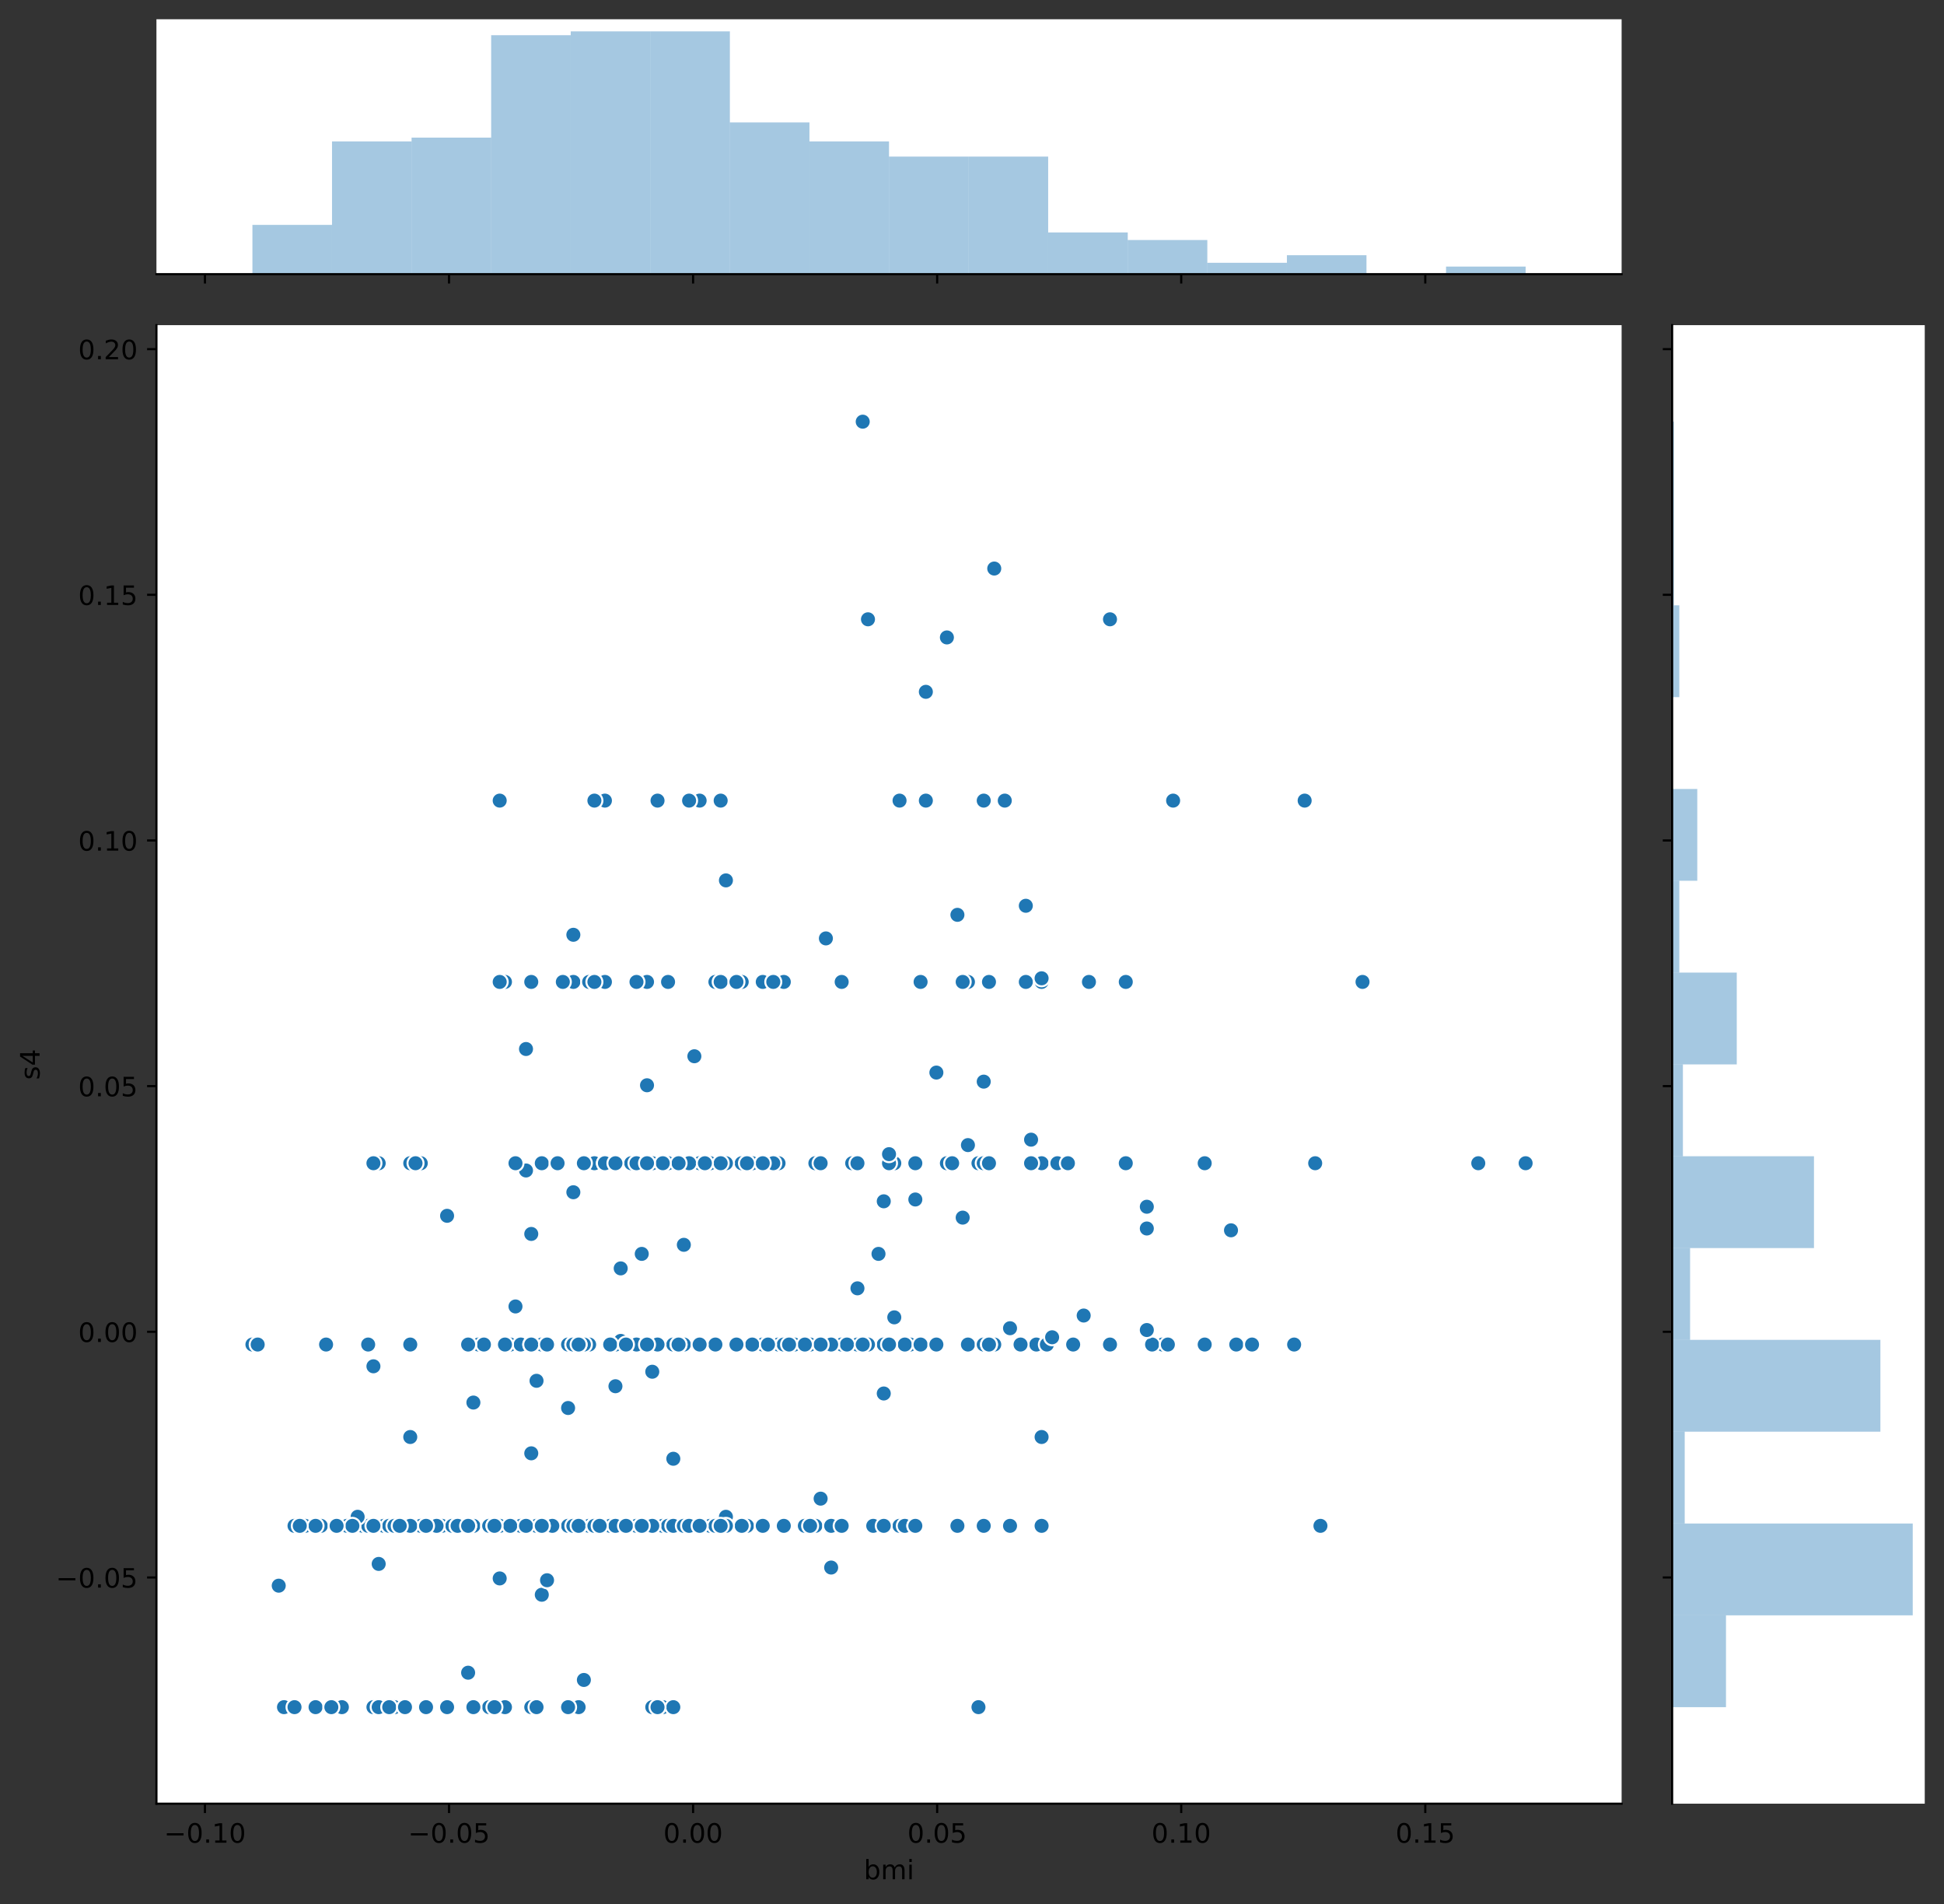 <?xml version="1.0" encoding="utf-8" standalone="no"?>
<!DOCTYPE svg PUBLIC "-//W3C//DTD SVG 1.1//EN"
  "http://www.w3.org/Graphics/SVG/1.1/DTD/svg11.dtd">
<!-- Created with matplotlib (https://matplotlib.org/) -->
<svg height="712.156pt" version="1.1" viewBox="0 0 727.248 712.156" width="727.248pt" xmlns="http://www.w3.org/2000/svg" xmlns:xlink="http://www.w3.org/1999/xlink">
 <rect x="0" y="0" width="727.248" height="712.156" fill="#333333" stroke="none"/>
 <defs>
  <style type="text/css">
*{stroke-linecap:butt;stroke-linejoin:round;}
  </style>
 </defs>
 <g id="figure_1">
  <g id="patch_1">
   <path d="M 0 712.156 
L 727.248 712.156 
L 727.248 0 
L 0 0 
z
" style="fill:none;"/>
  </g>
  <g id="axes_1">
   <g id="patch_2">
    <path d="M 58.523 674.6 
L 606.644 674.6 
L 606.644 121.611 
L 58.523 121.611 
z
" style="fill:#ffffff;"/>
   </g>
   <g id="PathCollection_1">
    <defs>
     <path d="M 0 3 
C 0.796 3 1.559 2.684 2.121 2.121 
C 2.684 1.559 3 0.796 3 0 
C 3 -0.796 2.684 -1.559 2.121 -2.121 
C 1.559 -2.684 0.796 -3 0 -3 
C -0.796 -3 -1.559 -2.684 -2.121 -2.121 
C -2.684 -1.559 -3 -0.796 -3 0 
C -3 0.796 -2.684 1.559 -2.121 2.121 
C -1.559 2.684 -0.796 3 0 3 
z
" id="me6c9b57daa" style="stroke:#ffffff;stroke-width:0.75;"/>
    </defs>
    <g clip-path="url(#pc5b62afbae)">
     <use style="fill:#1f77b4;stroke:#ffffff;stroke-width:0.75;" x="371.948" xlink:href="#me6c9b57daa" y="502.875"/>
     <use style="fill:#1f77b4;stroke:#ffffff;stroke-width:0.75;" x="165.287" xlink:href="#me6c9b57daa" y="570.686"/>
     <use style="fill:#1f77b4;stroke:#ffffff;stroke-width:0.75;" x="340.457" xlink:href="#me6c9b57daa" y="502.875"/>
     <use style="fill:#1f77b4;stroke:#ffffff;stroke-width:0.75;" x="238.11" xlink:href="#me6c9b57daa" y="435.063"/>
     <use style="fill:#1f77b4;stroke:#ffffff;stroke-width:0.75;" x="192.842" xlink:href="#me6c9b57daa" y="502.875"/>
     <use style="fill:#1f77b4;stroke:#ffffff;stroke-width:0.75;" x="184.969" xlink:href="#me6c9b57daa" y="638.498"/>
     <use style="fill:#1f77b4;stroke:#ffffff;stroke-width:0.75;" x="173.16" xlink:href="#me6c9b57daa" y="570.686"/>
     <use style="fill:#1f77b4;stroke:#ffffff;stroke-width:0.75;" x="255.824" xlink:href="#me6c9b57daa" y="465.578"/>
     <use style="fill:#1f77b4;stroke:#ffffff;stroke-width:0.75;" x="371.948" xlink:href="#me6c9b57daa" y="502.875"/>
     <use style="fill:#1f77b4;stroke:#ffffff;stroke-width:0.75;" x="330.616" xlink:href="#me6c9b57daa" y="502.875"/>
     <use style="fill:#1f77b4;stroke:#ffffff;stroke-width:0.75;" x="106.241" xlink:href="#me6c9b57daa" y="638.498"/>
     <use style="fill:#1f77b4;stroke:#ffffff;stroke-width:0.75;" x="291.252" xlink:href="#me6c9b57daa" y="367.251"/>
     <use style="fill:#1f77b4;stroke:#ffffff;stroke-width:0.75;" x="206.619" xlink:href="#me6c9b57daa" y="570.686"/>
     <use style="fill:#1f77b4;stroke:#ffffff;stroke-width:0.75;" x="255.824" xlink:href="#me6c9b57daa" y="502.875"/>
     <use style="fill:#1f77b4;stroke:#ffffff;stroke-width:0.75;" x="212.524" xlink:href="#me6c9b57daa" y="570.686"/>
     <use style="fill:#1f77b4;stroke:#ffffff;stroke-width:0.75;" x="226.301" xlink:href="#me6c9b57daa" y="299.44"/>
     <use style="fill:#1f77b4;stroke:#ffffff;stroke-width:0.75;" x="336.52" xlink:href="#me6c9b57daa" y="570.686"/>
     <use style="fill:#1f77b4;stroke:#ffffff;stroke-width:0.75;" x="281.411" xlink:href="#me6c9b57daa" y="435.063"/>
     <use style="fill:#1f77b4;stroke:#ffffff;stroke-width:0.75;" x="240.079" xlink:href="#me6c9b57daa" y="502.875"/>
     <use style="fill:#1f77b4;stroke:#ffffff;stroke-width:0.75;" x="226.301" xlink:href="#me6c9b57daa" y="570.686"/>
     <use style="fill:#1f77b4;stroke:#ffffff;stroke-width:0.75;" x="155.446" xlink:href="#me6c9b57daa" y="570.686"/>
     <use style="fill:#1f77b4;stroke:#ffffff;stroke-width:0.75;" x="218.428" xlink:href="#me6c9b57daa" y="570.686"/>
     <use style="fill:#1f77b4;stroke:#ffffff;stroke-width:0.75;" x="251.888" xlink:href="#me6c9b57daa" y="570.686"/>
     <use style="fill:#1f77b4;stroke:#ffffff;stroke-width:0.75;" x="369.979" xlink:href="#me6c9b57daa" y="367.251"/>
     <use style="fill:#1f77b4;stroke:#ffffff;stroke-width:0.75;" x="324.711" xlink:href="#me6c9b57daa" y="502.875"/>
     <use style="fill:#1f77b4;stroke:#ffffff;stroke-width:0.75;" x="236.142" xlink:href="#me6c9b57daa" y="435.063"/>
     <use style="fill:#1f77b4;stroke:#ffffff;stroke-width:0.75;" x="118.051" xlink:href="#me6c9b57daa" y="638.498"/>
     <use style="fill:#1f77b4;stroke:#ffffff;stroke-width:0.75;" x="368.011" xlink:href="#me6c9b57daa" y="570.686"/>
     <use style="fill:#1f77b4;stroke:#ffffff;stroke-width:0.75;" x="220.397" xlink:href="#me6c9b57daa" y="570.686"/>
     <use style="fill:#1f77b4;stroke:#ffffff;stroke-width:0.75;" x="247.951" xlink:href="#me6c9b57daa" y="638.498"/>
     <use style="fill:#1f77b4;stroke:#ffffff;stroke-width:0.75;" x="340.457" xlink:href="#me6c9b57daa" y="570.686"/>
     <use style="fill:#1f77b4;stroke:#ffffff;stroke-width:0.75;" x="139.701" xlink:href="#me6c9b57daa" y="638.498"/>
     <use style="fill:#1f77b4;stroke:#ffffff;stroke-width:0.75;" x="488.071" xlink:href="#me6c9b57daa" y="299.44"/>
     <use style="fill:#1f77b4;stroke:#ffffff;stroke-width:0.75;" x="167.255" xlink:href="#me6c9b57daa" y="638.498"/>
     <use style="fill:#1f77b4;stroke:#ffffff;stroke-width:0.75;" x="143.637" xlink:href="#me6c9b57daa" y="570.686"/>
     <use style="fill:#1f77b4;stroke:#ffffff;stroke-width:0.75;" x="202.683" xlink:href="#me6c9b57daa" y="596.455"/>
     <use style="fill:#1f77b4;stroke:#ffffff;stroke-width:0.75;" x="301.093" xlink:href="#me6c9b57daa" y="570.686"/>
     <use style="fill:#1f77b4;stroke:#ffffff;stroke-width:0.75;" x="279.443" xlink:href="#me6c9b57daa" y="570.686"/>
     <use style="fill:#1f77b4;stroke:#ffffff;stroke-width:0.75;" x="389.661" xlink:href="#me6c9b57daa" y="367.251"/>
     <use style="fill:#1f77b4;stroke:#ffffff;stroke-width:0.75;" x="285.347" xlink:href="#me6c9b57daa" y="502.875"/>
     <use style="fill:#1f77b4;stroke:#ffffff;stroke-width:0.75;" x="244.015" xlink:href="#me6c9b57daa" y="435.063"/>
     <use style="fill:#1f77b4;stroke:#ffffff;stroke-width:0.75;" x="135.764" xlink:href="#me6c9b57daa" y="570.686"/>
     <use style="fill:#1f77b4;stroke:#ffffff;stroke-width:0.75;" x="240.079" xlink:href="#me6c9b57daa" y="468.969"/>
     <use style="fill:#1f77b4;stroke:#ffffff;stroke-width:0.75;" x="216.46" xlink:href="#me6c9b57daa" y="638.498"/>
     <use style="fill:#1f77b4;stroke:#ffffff;stroke-width:0.75;" x="383.757" xlink:href="#me6c9b57daa" y="367.251"/>
     <use style="fill:#1f77b4;stroke:#ffffff;stroke-width:0.75;" x="194.81" xlink:href="#me6c9b57daa" y="502.875"/>
     <use style="fill:#1f77b4;stroke:#ffffff;stroke-width:0.75;" x="238.11" xlink:href="#me6c9b57daa" y="570.686"/>
     <use style="fill:#1f77b4;stroke:#ffffff;stroke-width:0.75;" x="125.923" xlink:href="#me6c9b57daa" y="570.686"/>
     <use style="fill:#1f77b4;stroke:#ffffff;stroke-width:0.75;" x="183.001" xlink:href="#me6c9b57daa" y="570.686"/>
     <use style="fill:#1f77b4;stroke:#ffffff;stroke-width:0.75;" x="285.347" xlink:href="#me6c9b57daa" y="367.251"/>
     <use style="fill:#1f77b4;stroke:#ffffff;stroke-width:0.75;" x="245.983" xlink:href="#me6c9b57daa" y="570.686"/>
     <use style="fill:#1f77b4;stroke:#ffffff;stroke-width:0.75;" x="289.284" xlink:href="#me6c9b57daa" y="502.875"/>
     <use style="fill:#1f77b4;stroke:#ffffff;stroke-width:0.75;" x="242.047" xlink:href="#me6c9b57daa" y="502.875"/>
     <use style="fill:#1f77b4;stroke:#ffffff;stroke-width:0.75;" x="230.238" xlink:href="#me6c9b57daa" y="502.875"/>
     <use style="fill:#1f77b4;stroke:#ffffff;stroke-width:0.75;" x="305.029" xlink:href="#me6c9b57daa" y="570.686"/>
     <use style="fill:#1f77b4;stroke:#ffffff;stroke-width:0.75;" x="169.224" xlink:href="#me6c9b57daa" y="570.686"/>
     <use style="fill:#1f77b4;stroke:#ffffff;stroke-width:0.75;" x="334.552" xlink:href="#me6c9b57daa" y="492.703"/>
     <use style="fill:#1f77b4;stroke:#ffffff;stroke-width:0.75;" x="143.637" xlink:href="#me6c9b57daa" y="638.498"/>
     <use style="fill:#1f77b4;stroke:#ffffff;stroke-width:0.75;" x="141.669" xlink:href="#me6c9b57daa" y="638.498"/>
     <use style="fill:#1f77b4;stroke:#ffffff;stroke-width:0.75;" x="212.524" xlink:href="#me6c9b57daa" y="502.875"/>
     <use style="fill:#1f77b4;stroke:#ffffff;stroke-width:0.75;" x="251.888" xlink:href="#me6c9b57daa" y="638.498"/>
     <use style="fill:#1f77b4;stroke:#ffffff;stroke-width:0.75;" x="267.633" xlink:href="#me6c9b57daa" y="367.251"/>
     <use style="fill:#1f77b4;stroke:#ffffff;stroke-width:0.75;" x="245.983" xlink:href="#me6c9b57daa" y="570.686"/>
     <use style="fill:#1f77b4;stroke:#ffffff;stroke-width:0.75;" x="190.874" xlink:href="#me6c9b57daa" y="502.875"/>
     <use style="fill:#1f77b4;stroke:#ffffff;stroke-width:0.75;" x="212.524" xlink:href="#me6c9b57daa" y="570.686"/>
     <use style="fill:#1f77b4;stroke:#ffffff;stroke-width:0.75;" x="214.492" xlink:href="#me6c9b57daa" y="367.251"/>
     <use style="fill:#1f77b4;stroke:#ffffff;stroke-width:0.75;" x="226.301" xlink:href="#me6c9b57daa" y="367.251"/>
     <use style="fill:#1f77b4;stroke:#ffffff;stroke-width:0.75;" x="232.206" xlink:href="#me6c9b57daa" y="501.518"/>
     <use style="fill:#1f77b4;stroke:#ffffff;stroke-width:0.75;" x="204.651" xlink:href="#me6c9b57daa" y="502.875"/>
     <use style="fill:#1f77b4;stroke:#ffffff;stroke-width:0.75;" x="175.128" xlink:href="#me6c9b57daa" y="570.686"/>
     <use style="fill:#1f77b4;stroke:#ffffff;stroke-width:0.75;" x="131.828" xlink:href="#me6c9b57daa" y="570.686"/>
     <use style="fill:#1f77b4;stroke:#ffffff;stroke-width:0.75;" x="320.775" xlink:href="#me6c9b57daa" y="502.875"/>
     <use style="fill:#1f77b4;stroke:#ffffff;stroke-width:0.75;" x="251.888" xlink:href="#me6c9b57daa" y="502.875"/>
     <use style="fill:#1f77b4;stroke:#ffffff;stroke-width:0.75;" x="222.365" xlink:href="#me6c9b57daa" y="435.063"/>
     <use style="fill:#1f77b4;stroke:#ffffff;stroke-width:0.75;" x="263.697" xlink:href="#me6c9b57daa" y="570.686"/>
     <use style="fill:#1f77b4;stroke:#ffffff;stroke-width:0.75;" x="202.683" xlink:href="#me6c9b57daa" y="502.875"/>
     <use style="fill:#1f77b4;stroke:#ffffff;stroke-width:0.75;" x="310.934" xlink:href="#me6c9b57daa" y="586.283"/>
     <use style="fill:#1f77b4;stroke:#ffffff;stroke-width:0.75;" x="192.842" xlink:href="#me6c9b57daa" y="570.686"/>
     <use style="fill:#1f77b4;stroke:#ffffff;stroke-width:0.75;" x="153.478" xlink:href="#me6c9b57daa" y="502.875"/>
     <use style="fill:#1f77b4;stroke:#ffffff;stroke-width:0.75;" x="190.874" xlink:href="#me6c9b57daa" y="502.875"/>
     <use style="fill:#1f77b4;stroke:#ffffff;stroke-width:0.75;" x="281.411" xlink:href="#me6c9b57daa" y="502.875"/>
     <use style="fill:#1f77b4;stroke:#ffffff;stroke-width:0.75;" x="218.428" xlink:href="#me6c9b57daa" y="435.063"/>
     <use style="fill:#1f77b4;stroke:#ffffff;stroke-width:0.75;" x="194.81" xlink:href="#me6c9b57daa" y="570.686"/>
     <use style="fill:#1f77b4;stroke:#ffffff;stroke-width:0.75;" x="277.474" xlink:href="#me6c9b57daa" y="570.686"/>
     <use style="fill:#1f77b4;stroke:#ffffff;stroke-width:0.75;" x="186.937" xlink:href="#me6c9b57daa" y="590.352"/>
     <use style="fill:#1f77b4;stroke:#ffffff;stroke-width:0.75;" x="389.661" xlink:href="#me6c9b57daa" y="570.686"/>
     <use style="fill:#1f77b4;stroke:#ffffff;stroke-width:0.75;" x="121.987" xlink:href="#me6c9b57daa" y="502.875"/>
     <use style="fill:#1f77b4;stroke:#ffffff;stroke-width:0.75;" x="247.951" xlink:href="#me6c9b57daa" y="570.686"/>
     <use style="fill:#1f77b4;stroke:#ffffff;stroke-width:0.75;" x="184.969" xlink:href="#me6c9b57daa" y="570.686"/>
     <use style="fill:#1f77b4;stroke:#ffffff;stroke-width:0.75;" x="171.192" xlink:href="#me6c9b57daa" y="570.686"/>
     <use style="fill:#1f77b4;stroke:#ffffff;stroke-width:0.75;" x="212.524" xlink:href="#me6c9b57daa" y="638.498"/>
     <use style="fill:#1f77b4;stroke:#ffffff;stroke-width:0.75;" x="354.234" xlink:href="#me6c9b57daa" y="435.063"/>
     <use style="fill:#1f77b4;stroke:#ffffff;stroke-width:0.75;" x="267.633" xlink:href="#me6c9b57daa" y="570.686"/>
     <use style="fill:#1f77b4;stroke:#ffffff;stroke-width:0.75;" x="141.669" xlink:href="#me6c9b57daa" y="584.927"/>
     <use style="fill:#1f77b4;stroke:#ffffff;stroke-width:0.75;" x="228.269" xlink:href="#me6c9b57daa" y="570.686"/>
     <use style="fill:#1f77b4;stroke:#ffffff;stroke-width:0.75;" x="153.478" xlink:href="#me6c9b57daa" y="502.875"/>
     <use style="fill:#1f77b4;stroke:#ffffff;stroke-width:0.75;" x="277.474" xlink:href="#me6c9b57daa" y="435.063"/>
     <use style="fill:#1f77b4;stroke:#ffffff;stroke-width:0.75;" x="421.153" xlink:href="#me6c9b57daa" y="435.063"/>
     <use style="fill:#1f77b4;stroke:#ffffff;stroke-width:0.75;" x="249.92" xlink:href="#me6c9b57daa" y="570.686"/>
     <use style="fill:#1f77b4;stroke:#ffffff;stroke-width:0.75;" x="141.669" xlink:href="#me6c9b57daa" y="435.063"/>
     <use style="fill:#1f77b4;stroke:#ffffff;stroke-width:0.75;" x="291.252" xlink:href="#me6c9b57daa" y="502.875"/>
     <use style="fill:#1f77b4;stroke:#ffffff;stroke-width:0.75;" x="177.096" xlink:href="#me6c9b57daa" y="570.686"/>
     <use style="fill:#1f77b4;stroke:#ffffff;stroke-width:0.75;" x="310.934" xlink:href="#me6c9b57daa" y="570.686"/>
     <use style="fill:#1f77b4;stroke:#ffffff;stroke-width:0.75;" x="334.552" xlink:href="#me6c9b57daa" y="435.063"/>
     <use style="fill:#1f77b4;stroke:#ffffff;stroke-width:0.75;" x="377.852" xlink:href="#me6c9b57daa" y="570.686"/>
     <use style="fill:#1f77b4;stroke:#ffffff;stroke-width:0.75;" x="200.715" xlink:href="#me6c9b57daa" y="502.875"/>
     <use style="fill:#1f77b4;stroke:#ffffff;stroke-width:0.75;" x="120.019" xlink:href="#me6c9b57daa" y="570.686"/>
     <use style="fill:#1f77b4;stroke:#ffffff;stroke-width:0.75;" x="350.298" xlink:href="#me6c9b57daa" y="401.157"/>
     <use style="fill:#1f77b4;stroke:#ffffff;stroke-width:0.75;" x="342.425" xlink:href="#me6c9b57daa" y="448.625"/>
     <use style="fill:#1f77b4;stroke:#ffffff;stroke-width:0.75;" x="242.047" xlink:href="#me6c9b57daa" y="405.904"/>
     <use style="fill:#1f77b4;stroke:#ffffff;stroke-width:0.75;" x="200.715" xlink:href="#me6c9b57daa" y="570.686"/>
     <use style="fill:#1f77b4;stroke:#ffffff;stroke-width:0.75;" x="267.633" xlink:href="#me6c9b57daa" y="570.686"/>
     <use style="fill:#1f77b4;stroke:#ffffff;stroke-width:0.75;" x="297.156" xlink:href="#me6c9b57daa" y="502.875"/>
     <use style="fill:#1f77b4;stroke:#ffffff;stroke-width:0.75;" x="285.347" xlink:href="#me6c9b57daa" y="435.063"/>
     <use style="fill:#1f77b4;stroke:#ffffff;stroke-width:0.75;" x="460.516" xlink:href="#me6c9b57daa" y="460.153"/>
     <use style="fill:#1f77b4;stroke:#ffffff;stroke-width:0.75;" x="261.729" xlink:href="#me6c9b57daa" y="299.44"/>
     <use style="fill:#1f77b4;stroke:#ffffff;stroke-width:0.75;" x="366.043" xlink:href="#me6c9b57daa" y="435.063"/>
     <use style="fill:#1f77b4;stroke:#ffffff;stroke-width:0.75;" x="220.397" xlink:href="#me6c9b57daa" y="367.251"/>
     <use style="fill:#1f77b4;stroke:#ffffff;stroke-width:0.75;" x="240.079" xlink:href="#me6c9b57daa" y="435.063"/>
     <use style="fill:#1f77b4;stroke:#ffffff;stroke-width:0.75;" x="173.16" xlink:href="#me6c9b57daa" y="570.686"/>
     <use style="fill:#1f77b4;stroke:#ffffff;stroke-width:0.75;" x="267.633" xlink:href="#me6c9b57daa" y="502.875"/>
     <use style="fill:#1f77b4;stroke:#ffffff;stroke-width:0.75;" x="291.252" xlink:href="#me6c9b57daa" y="435.063"/>
     <use style="fill:#1f77b4;stroke:#ffffff;stroke-width:0.75;" x="407.375" xlink:href="#me6c9b57daa" y="367.251"/>
     <use style="fill:#1f77b4;stroke:#ffffff;stroke-width:0.75;" x="322.743" xlink:href="#me6c9b57daa" y="157.714"/>
     <use style="fill:#1f77b4;stroke:#ffffff;stroke-width:0.75;" x="303.061" xlink:href="#me6c9b57daa" y="570.686"/>
     <use style="fill:#1f77b4;stroke:#ffffff;stroke-width:0.75;" x="244.015" xlink:href="#me6c9b57daa" y="502.875"/>
     <use style="fill:#1f77b4;stroke:#ffffff;stroke-width:0.75;" x="147.573" xlink:href="#me6c9b57daa" y="638.498"/>
     <use style="fill:#1f77b4;stroke:#ffffff;stroke-width:0.75;" x="255.824" xlink:href="#me6c9b57daa" y="570.686"/>
     <use style="fill:#1f77b4;stroke:#ffffff;stroke-width:0.75;" x="145.605" xlink:href="#me6c9b57daa" y="570.686"/>
     <use style="fill:#1f77b4;stroke:#ffffff;stroke-width:0.75;" x="289.284" xlink:href="#me6c9b57daa" y="435.063"/>
     <use style="fill:#1f77b4;stroke:#ffffff;stroke-width:0.75;" x="434.93" xlink:href="#me6c9b57daa" y="502.875"/>
     <use style="fill:#1f77b4;stroke:#ffffff;stroke-width:0.75;" x="131.828" xlink:href="#me6c9b57daa" y="570.686"/>
     <use style="fill:#1f77b4;stroke:#ffffff;stroke-width:0.75;" x="220.397" xlink:href="#me6c9b57daa" y="502.875"/>
     <use style="fill:#1f77b4;stroke:#ffffff;stroke-width:0.75;" x="161.351" xlink:href="#me6c9b57daa" y="570.686"/>
     <use style="fill:#1f77b4;stroke:#ffffff;stroke-width:0.75;" x="338.488" xlink:href="#me6c9b57daa" y="570.686"/>
     <use style="fill:#1f77b4;stroke:#ffffff;stroke-width:0.75;" x="362.107" xlink:href="#me6c9b57daa" y="428.282"/>
     <use style="fill:#1f77b4;stroke:#ffffff;stroke-width:0.75;" x="110.178" xlink:href="#me6c9b57daa" y="638.498"/>
     <use style="fill:#1f77b4;stroke:#ffffff;stroke-width:0.75;" x="350.298" xlink:href="#me6c9b57daa" y="502.875"/>
     <use style="fill:#1f77b4;stroke:#ffffff;stroke-width:0.75;" x="462.485" xlink:href="#me6c9b57daa" y="502.875"/>
     <use style="fill:#1f77b4;stroke:#ffffff;stroke-width:0.75;" x="371.948" xlink:href="#me6c9b57daa" y="502.875"/>
     <use style="fill:#1f77b4;stroke:#ffffff;stroke-width:0.75;" x="285.347" xlink:href="#me6c9b57daa" y="502.875"/>
     <use style="fill:#1f77b4;stroke:#ffffff;stroke-width:0.75;" x="346.361" xlink:href="#me6c9b57daa" y="258.753"/>
     <use style="fill:#1f77b4;stroke:#ffffff;stroke-width:0.75;" x="281.411" xlink:href="#me6c9b57daa" y="502.875"/>
     <use style="fill:#1f77b4;stroke:#ffffff;stroke-width:0.75;" x="269.602" xlink:href="#me6c9b57daa" y="570.686"/>
     <use style="fill:#1f77b4;stroke:#ffffff;stroke-width:0.75;" x="344.393" xlink:href="#me6c9b57daa" y="367.251"/>
     <use style="fill:#1f77b4;stroke:#ffffff;stroke-width:0.75;" x="493.976" xlink:href="#me6c9b57daa" y="570.686"/>
     <use style="fill:#1f77b4;stroke:#ffffff;stroke-width:0.75;" x="368.011" xlink:href="#me6c9b57daa" y="435.063"/>
     <use style="fill:#1f77b4;stroke:#ffffff;stroke-width:0.75;" x="429.025" xlink:href="#me6c9b57daa" y="451.338"/>
     <use style="fill:#1f77b4;stroke:#ffffff;stroke-width:0.75;" x="287.315" xlink:href="#me6c9b57daa" y="502.875"/>
     <use style="fill:#1f77b4;stroke:#ffffff;stroke-width:0.75;" x="249.92" xlink:href="#me6c9b57daa" y="367.251"/>
     <use style="fill:#1f77b4;stroke:#ffffff;stroke-width:0.75;" x="387.693" xlink:href="#me6c9b57daa" y="502.875"/>
     <use style="fill:#1f77b4;stroke:#ffffff;stroke-width:0.75;" x="251.888" xlink:href="#me6c9b57daa" y="570.686"/>
     <use style="fill:#1f77b4;stroke:#ffffff;stroke-width:0.75;" x="257.792" xlink:href="#me6c9b57daa" y="299.44"/>
     <use style="fill:#1f77b4;stroke:#ffffff;stroke-width:0.75;" x="179.065" xlink:href="#me6c9b57daa" y="502.875"/>
     <use style="fill:#1f77b4;stroke:#ffffff;stroke-width:0.75;" x="297.156" xlink:href="#me6c9b57daa" y="502.875"/>
     <use style="fill:#1f77b4;stroke:#ffffff;stroke-width:0.75;" x="369.979" xlink:href="#me6c9b57daa" y="435.063"/>
     <use style="fill:#1f77b4;stroke:#ffffff;stroke-width:0.75;" x="240.079" xlink:href="#me6c9b57daa" y="570.686"/>
     <use style="fill:#1f77b4;stroke:#ffffff;stroke-width:0.75;" x="198.747" xlink:href="#me6c9b57daa" y="461.51"/>
     <use style="fill:#1f77b4;stroke:#ffffff;stroke-width:0.75;" x="139.701" xlink:href="#me6c9b57daa" y="511.012"/>
     <use style="fill:#1f77b4;stroke:#ffffff;stroke-width:0.75;" x="338.488" xlink:href="#me6c9b57daa" y="502.875"/>
     <use style="fill:#1f77b4;stroke:#ffffff;stroke-width:0.75;" x="145.605" xlink:href="#me6c9b57daa" y="570.686"/>
     <use style="fill:#1f77b4;stroke:#ffffff;stroke-width:0.75;" x="375.884" xlink:href="#me6c9b57daa" y="299.44"/>
     <use style="fill:#1f77b4;stroke:#ffffff;stroke-width:0.75;" x="314.87" xlink:href="#me6c9b57daa" y="502.875"/>
     <use style="fill:#1f77b4;stroke:#ffffff;stroke-width:0.75;" x="391.63" xlink:href="#me6c9b57daa" y="502.875"/>
     <use style="fill:#1f77b4;stroke:#ffffff;stroke-width:0.75;" x="224.333" xlink:href="#me6c9b57daa" y="570.686"/>
     <use style="fill:#1f77b4;stroke:#ffffff;stroke-width:0.75;" x="137.732" xlink:href="#me6c9b57daa" y="570.686"/>
     <use style="fill:#1f77b4;stroke:#ffffff;stroke-width:0.75;" x="149.542" xlink:href="#me6c9b57daa" y="570.686"/>
     <use style="fill:#1f77b4;stroke:#ffffff;stroke-width:0.75;" x="385.725" xlink:href="#me6c9b57daa" y="426.248"/>
     <use style="fill:#1f77b4;stroke:#ffffff;stroke-width:0.75;" x="368.011" xlink:href="#me6c9b57daa" y="299.44"/>
     <use style="fill:#1f77b4;stroke:#ffffff;stroke-width:0.75;" x="210.556" xlink:href="#me6c9b57daa" y="367.251"/>
     <use style="fill:#1f77b4;stroke:#ffffff;stroke-width:0.75;" x="222.365" xlink:href="#me6c9b57daa" y="570.686"/>
     <use style="fill:#1f77b4;stroke:#ffffff;stroke-width:0.75;" x="175.128" xlink:href="#me6c9b57daa" y="570.686"/>
     <use style="fill:#1f77b4;stroke:#ffffff;stroke-width:0.75;" x="389.661" xlink:href="#me6c9b57daa" y="435.063"/>
     <use style="fill:#1f77b4;stroke:#ffffff;stroke-width:0.75;" x="114.114" xlink:href="#me6c9b57daa" y="570.686"/>
     <use style="fill:#1f77b4;stroke:#ffffff;stroke-width:0.75;" x="277.474" xlink:href="#me6c9b57daa" y="570.686"/>
     <use style="fill:#1f77b4;stroke:#ffffff;stroke-width:0.75;" x="188.906" xlink:href="#me6c9b57daa" y="570.686"/>
     <use style="fill:#1f77b4;stroke:#ffffff;stroke-width:0.75;" x="295.188" xlink:href="#me6c9b57daa" y="502.875"/>
     <use style="fill:#1f77b4;stroke:#ffffff;stroke-width:0.75;" x="308.965" xlink:href="#me6c9b57daa" y="350.977"/>
     <use style="fill:#1f77b4;stroke:#ffffff;stroke-width:0.75;" x="244.015" xlink:href="#me6c9b57daa" y="570.686"/>
     <use style="fill:#1f77b4;stroke:#ffffff;stroke-width:0.75;" x="230.238" xlink:href="#me6c9b57daa" y="435.063"/>
     <use style="fill:#1f77b4;stroke:#ffffff;stroke-width:0.75;" x="267.633" xlink:href="#me6c9b57daa" y="435.063"/>
     <use style="fill:#1f77b4;stroke:#ffffff;stroke-width:0.75;" x="181.033" xlink:href="#me6c9b57daa" y="502.875"/>
     <use style="fill:#1f77b4;stroke:#ffffff;stroke-width:0.75;" x="269.602" xlink:href="#me6c9b57daa" y="367.251"/>
     <use style="fill:#1f77b4;stroke:#ffffff;stroke-width:0.75;" x="194.81" xlink:href="#me6c9b57daa" y="502.875"/>
     <use style="fill:#1f77b4;stroke:#ffffff;stroke-width:0.75;" x="303.061" xlink:href="#me6c9b57daa" y="502.875"/>
     <use style="fill:#1f77b4;stroke:#ffffff;stroke-width:0.75;" x="226.301" xlink:href="#me6c9b57daa" y="435.063"/>
     <use style="fill:#1f77b4;stroke:#ffffff;stroke-width:0.75;" x="336.52" xlink:href="#me6c9b57daa" y="299.44"/>
     <use style="fill:#1f77b4;stroke:#ffffff;stroke-width:0.75;" x="159.383" xlink:href="#me6c9b57daa" y="638.498"/>
     <use style="fill:#1f77b4;stroke:#ffffff;stroke-width:0.75;" x="253.856" xlink:href="#me6c9b57daa" y="502.875"/>
     <use style="fill:#1f77b4;stroke:#ffffff;stroke-width:0.75;" x="137.732" xlink:href="#me6c9b57daa" y="502.875"/>
     <use style="fill:#1f77b4;stroke:#ffffff;stroke-width:0.75;" x="236.142" xlink:href="#me6c9b57daa" y="435.063"/>
     <use style="fill:#1f77b4;stroke:#ffffff;stroke-width:0.75;" x="183.001" xlink:href="#me6c9b57daa" y="570.686"/>
     <use style="fill:#1f77b4;stroke:#ffffff;stroke-width:0.75;" x="202.683" xlink:href="#me6c9b57daa" y="570.686"/>
     <use style="fill:#1f77b4;stroke:#ffffff;stroke-width:0.75;" x="249.92" xlink:href="#me6c9b57daa" y="367.251"/>
     <use style="fill:#1f77b4;stroke:#ffffff;stroke-width:0.75;" x="151.51" xlink:href="#me6c9b57daa" y="570.686"/>
     <use style="fill:#1f77b4;stroke:#ffffff;stroke-width:0.75;" x="305.029" xlink:href="#me6c9b57daa" y="435.063"/>
     <use style="fill:#1f77b4;stroke:#ffffff;stroke-width:0.75;" x="175.128" xlink:href="#me6c9b57daa" y="502.875"/>
     <use style="fill:#1f77b4;stroke:#ffffff;stroke-width:0.75;" x="265.665" xlink:href="#me6c9b57daa" y="435.063"/>
     <use style="fill:#1f77b4;stroke:#ffffff;stroke-width:0.75;" x="358.17" xlink:href="#me6c9b57daa" y="570.686"/>
     <use style="fill:#1f77b4;stroke:#ffffff;stroke-width:0.75;" x="177.096" xlink:href="#me6c9b57daa" y="524.574"/>
     <use style="fill:#1f77b4;stroke:#ffffff;stroke-width:0.75;" x="153.478" xlink:href="#me6c9b57daa" y="537.459"/>
     <use style="fill:#1f77b4;stroke:#ffffff;stroke-width:0.75;" x="157.414" xlink:href="#me6c9b57daa" y="570.686"/>
     <use style="fill:#1f77b4;stroke:#ffffff;stroke-width:0.75;" x="261.729" xlink:href="#me6c9b57daa" y="435.063"/>
     <use style="fill:#1f77b4;stroke:#ffffff;stroke-width:0.75;" x="314.87" xlink:href="#me6c9b57daa" y="367.251"/>
     <use style="fill:#1f77b4;stroke:#ffffff;stroke-width:0.75;" x="271.57" xlink:href="#me6c9b57daa" y="435.063"/>
     <use style="fill:#1f77b4;stroke:#ffffff;stroke-width:0.75;" x="344.393" xlink:href="#me6c9b57daa" y="502.875"/>
     <use style="fill:#1f77b4;stroke:#ffffff;stroke-width:0.75;" x="306.997" xlink:href="#me6c9b57daa" y="435.063"/>
     <use style="fill:#1f77b4;stroke:#ffffff;stroke-width:0.75;" x="342.425" xlink:href="#me6c9b57daa" y="570.686"/>
     <use style="fill:#1f77b4;stroke:#ffffff;stroke-width:0.75;" x="332.584" xlink:href="#me6c9b57daa" y="435.063"/>
     <use style="fill:#1f77b4;stroke:#ffffff;stroke-width:0.75;" x="226.301" xlink:href="#me6c9b57daa" y="435.063"/>
     <use style="fill:#1f77b4;stroke:#ffffff;stroke-width:0.75;" x="285.347" xlink:href="#me6c9b57daa" y="570.686"/>
     <use style="fill:#1f77b4;stroke:#ffffff;stroke-width:0.75;" x="326.679" xlink:href="#me6c9b57daa" y="570.686"/>
     <use style="fill:#1f77b4;stroke:#ffffff;stroke-width:0.75;" x="265.665" xlink:href="#me6c9b57daa" y="570.686"/>
     <use style="fill:#1f77b4;stroke:#ffffff;stroke-width:0.75;" x="129.86" xlink:href="#me6c9b57daa" y="570.686"/>
     <use style="fill:#1f77b4;stroke:#ffffff;stroke-width:0.75;" x="198.747" xlink:href="#me6c9b57daa" y="638.498"/>
     <use style="fill:#1f77b4;stroke:#ffffff;stroke-width:0.75;" x="430.994" xlink:href="#me6c9b57daa" y="502.875"/>
     <use style="fill:#1f77b4;stroke:#ffffff;stroke-width:0.75;" x="324.711" xlink:href="#me6c9b57daa" y="231.628"/>
     <use style="fill:#1f77b4;stroke:#ffffff;stroke-width:0.75;" x="316.838" xlink:href="#me6c9b57daa" y="502.875"/>
     <use style="fill:#1f77b4;stroke:#ffffff;stroke-width:0.75;" x="139.701" xlink:href="#me6c9b57daa" y="435.063"/>
     <use style="fill:#1f77b4;stroke:#ffffff;stroke-width:0.75;" x="183.001" xlink:href="#me6c9b57daa" y="570.686"/>
     <use style="fill:#1f77b4;stroke:#ffffff;stroke-width:0.75;" x="186.937" xlink:href="#me6c9b57daa" y="570.686"/>
     <use style="fill:#1f77b4;stroke:#ffffff;stroke-width:0.75;" x="188.906" xlink:href="#me6c9b57daa" y="502.875"/>
     <use style="fill:#1f77b4;stroke:#ffffff;stroke-width:0.75;" x="212.524" xlink:href="#me6c9b57daa" y="570.686"/>
     <use style="fill:#1f77b4;stroke:#ffffff;stroke-width:0.75;" x="216.46" xlink:href="#me6c9b57daa" y="570.686"/>
     <use style="fill:#1f77b4;stroke:#ffffff;stroke-width:0.75;" x="137.732" xlink:href="#me6c9b57daa" y="570.686"/>
     <use style="fill:#1f77b4;stroke:#ffffff;stroke-width:0.75;" x="318.806" xlink:href="#me6c9b57daa" y="435.063"/>
     <use style="fill:#1f77b4;stroke:#ffffff;stroke-width:0.75;" x="175.128" xlink:href="#me6c9b57daa" y="570.686"/>
     <use style="fill:#1f77b4;stroke:#ffffff;stroke-width:0.75;" x="204.651" xlink:href="#me6c9b57daa" y="591.03"/>
     <use style="fill:#1f77b4;stroke:#ffffff;stroke-width:0.75;" x="236.142" xlink:href="#me6c9b57daa" y="502.875"/>
     <use style="fill:#1f77b4;stroke:#ffffff;stroke-width:0.75;" x="230.238" xlink:href="#me6c9b57daa" y="570.686"/>
     <use style="fill:#1f77b4;stroke:#ffffff;stroke-width:0.75;" x="389.661" xlink:href="#me6c9b57daa" y="365.895"/>
     <use style="fill:#1f77b4;stroke:#ffffff;stroke-width:0.75;" x="202.683" xlink:href="#me6c9b57daa" y="502.875"/>
     <use style="fill:#1f77b4;stroke:#ffffff;stroke-width:0.75;" x="259.761" xlink:href="#me6c9b57daa" y="395.054"/>
     <use style="fill:#1f77b4;stroke:#ffffff;stroke-width:0.75;" x="326.679" xlink:href="#me6c9b57daa" y="570.686"/>
     <use style="fill:#1f77b4;stroke:#ffffff;stroke-width:0.75;" x="330.616" xlink:href="#me6c9b57daa" y="521.184"/>
     <use style="fill:#1f77b4;stroke:#ffffff;stroke-width:0.75;" x="232.206" xlink:href="#me6c9b57daa" y="474.394"/>
     <use style="fill:#1f77b4;stroke:#ffffff;stroke-width:0.75;" x="271.57" xlink:href="#me6c9b57daa" y="435.063"/>
     <use style="fill:#1f77b4;stroke:#ffffff;stroke-width:0.75;" x="133.796" xlink:href="#me6c9b57daa" y="567.296"/>
     <use style="fill:#1f77b4;stroke:#ffffff;stroke-width:0.75;" x="242.047" xlink:href="#me6c9b57daa" y="367.251"/>
     <use style="fill:#1f77b4;stroke:#ffffff;stroke-width:0.75;" x="295.188" xlink:href="#me6c9b57daa" y="502.875"/>
     <use style="fill:#1f77b4;stroke:#ffffff;stroke-width:0.75;" x="395.566" xlink:href="#me6c9b57daa" y="435.063"/>
     <use style="fill:#1f77b4;stroke:#ffffff;stroke-width:0.75;" x="244.015" xlink:href="#me6c9b57daa" y="513.046"/>
     <use style="fill:#1f77b4;stroke:#ffffff;stroke-width:0.75;" x="216.46" xlink:href="#me6c9b57daa" y="570.686"/>
     <use style="fill:#1f77b4;stroke:#ffffff;stroke-width:0.75;" x="175.128" xlink:href="#me6c9b57daa" y="502.875"/>
     <use style="fill:#1f77b4;stroke:#ffffff;stroke-width:0.75;" x="358.17" xlink:href="#me6c9b57daa" y="570.686"/>
     <use style="fill:#1f77b4;stroke:#ffffff;stroke-width:0.75;" x="194.81" xlink:href="#me6c9b57daa" y="570.686"/>
     <use style="fill:#1f77b4;stroke:#ffffff;stroke-width:0.75;" x="200.715" xlink:href="#me6c9b57daa" y="516.437"/>
     <use style="fill:#1f77b4;stroke:#ffffff;stroke-width:0.75;" x="110.178" xlink:href="#me6c9b57daa" y="570.686"/>
     <use style="fill:#1f77b4;stroke:#ffffff;stroke-width:0.75;" x="346.361" xlink:href="#me6c9b57daa" y="299.44"/>
     <use style="fill:#1f77b4;stroke:#ffffff;stroke-width:0.75;" x="369.979" xlink:href="#me6c9b57daa" y="435.063"/>
     <use style="fill:#1f77b4;stroke:#ffffff;stroke-width:0.75;" x="362.107" xlink:href="#me6c9b57daa" y="502.875"/>
     <use style="fill:#1f77b4;stroke:#ffffff;stroke-width:0.75;" x="438.866" xlink:href="#me6c9b57daa" y="299.44"/>
     <use style="fill:#1f77b4;stroke:#ffffff;stroke-width:0.75;" x="368.011" xlink:href="#me6c9b57daa" y="404.548"/>
     <use style="fill:#1f77b4;stroke:#ffffff;stroke-width:0.75;" x="320.775" xlink:href="#me6c9b57daa" y="435.063"/>
     <use style="fill:#1f77b4;stroke:#ffffff;stroke-width:0.75;" x="362.107" xlink:href="#me6c9b57daa" y="367.251"/>
     <use style="fill:#1f77b4;stroke:#ffffff;stroke-width:0.75;" x="139.701" xlink:href="#me6c9b57daa" y="570.686"/>
     <use style="fill:#1f77b4;stroke:#ffffff;stroke-width:0.75;" x="553.022" xlink:href="#me6c9b57daa" y="435.063"/>
     <use style="fill:#1f77b4;stroke:#ffffff;stroke-width:0.75;" x="157.414" xlink:href="#me6c9b57daa" y="570.686"/>
     <use style="fill:#1f77b4;stroke:#ffffff;stroke-width:0.75;" x="214.492" xlink:href="#me6c9b57daa" y="349.62"/>
     <use style="fill:#1f77b4;stroke:#ffffff;stroke-width:0.75;" x="192.842" xlink:href="#me6c9b57daa" y="488.634"/>
     <use style="fill:#1f77b4;stroke:#ffffff;stroke-width:0.75;" x="244.015" xlink:href="#me6c9b57daa" y="638.498"/>
     <use style="fill:#1f77b4;stroke:#ffffff;stroke-width:0.75;" x="183.001" xlink:href="#me6c9b57daa" y="638.498"/>
     <use style="fill:#1f77b4;stroke:#ffffff;stroke-width:0.75;" x="492.008" xlink:href="#me6c9b57daa" y="435.063"/>
     <use style="fill:#1f77b4;stroke:#ffffff;stroke-width:0.75;" x="118.051" xlink:href="#me6c9b57daa" y="570.686"/>
     <use style="fill:#1f77b4;stroke:#ffffff;stroke-width:0.75;" x="310.934" xlink:href="#me6c9b57daa" y="502.875"/>
     <use style="fill:#1f77b4;stroke:#ffffff;stroke-width:0.75;" x="212.524" xlink:href="#me6c9b57daa" y="526.609"/>
     <use style="fill:#1f77b4;stroke:#ffffff;stroke-width:0.75;" x="145.605" xlink:href="#me6c9b57daa" y="638.498"/>
     <use style="fill:#1f77b4;stroke:#ffffff;stroke-width:0.75;" x="257.792" xlink:href="#me6c9b57daa" y="435.063"/>
     <use style="fill:#1f77b4;stroke:#ffffff;stroke-width:0.75;" x="421.153" xlink:href="#me6c9b57daa" y="367.251"/>
     <use style="fill:#1f77b4;stroke:#ffffff;stroke-width:0.75;" x="200.715" xlink:href="#me6c9b57daa" y="638.498"/>
     <use style="fill:#1f77b4;stroke:#ffffff;stroke-width:0.75;" x="314.87" xlink:href="#me6c9b57daa" y="570.686"/>
     <use style="fill:#1f77b4;stroke:#ffffff;stroke-width:0.75;" x="275.506" xlink:href="#me6c9b57daa" y="502.875"/>
     <use style="fill:#1f77b4;stroke:#ffffff;stroke-width:0.75;" x="271.57" xlink:href="#me6c9b57daa" y="567.296"/>
     <use style="fill:#1f77b4;stroke:#ffffff;stroke-width:0.75;" x="222.365" xlink:href="#me6c9b57daa" y="367.251"/>
     <use style="fill:#1f77b4;stroke:#ffffff;stroke-width:0.75;" x="214.492" xlink:href="#me6c9b57daa" y="502.875"/>
     <use style="fill:#1f77b4;stroke:#ffffff;stroke-width:0.75;" x="238.11" xlink:href="#me6c9b57daa" y="502.875"/>
     <use style="fill:#1f77b4;stroke:#ffffff;stroke-width:0.75;" x="306.997" xlink:href="#me6c9b57daa" y="502.875"/>
     <use style="fill:#1f77b4;stroke:#ffffff;stroke-width:0.75;" x="151.51" xlink:href="#me6c9b57daa" y="638.498"/>
     <use style="fill:#1f77b4;stroke:#ffffff;stroke-width:0.75;" x="192.842" xlink:href="#me6c9b57daa" y="435.063"/>
     <use style="fill:#1f77b4;stroke:#ffffff;stroke-width:0.75;" x="214.492" xlink:href="#me6c9b57daa" y="570.686"/>
     <use style="fill:#1f77b4;stroke:#ffffff;stroke-width:0.75;" x="293.22" xlink:href="#me6c9b57daa" y="502.875"/>
     <use style="fill:#1f77b4;stroke:#ffffff;stroke-width:0.75;" x="94.432" xlink:href="#me6c9b57daa" y="502.875"/>
     <use style="fill:#1f77b4;stroke:#ffffff;stroke-width:0.75;" x="249.92" xlink:href="#me6c9b57daa" y="435.063"/>
     <use style="fill:#1f77b4;stroke:#ffffff;stroke-width:0.75;" x="163.319" xlink:href="#me6c9b57daa" y="570.686"/>
     <use style="fill:#1f77b4;stroke:#ffffff;stroke-width:0.75;" x="218.428" xlink:href="#me6c9b57daa" y="502.875"/>
     <use style="fill:#1f77b4;stroke:#ffffff;stroke-width:0.75;" x="222.365" xlink:href="#me6c9b57daa" y="299.44"/>
     <use style="fill:#1f77b4;stroke:#ffffff;stroke-width:0.75;" x="159.383" xlink:href="#me6c9b57daa" y="638.498"/>
     <use style="fill:#1f77b4;stroke:#ffffff;stroke-width:0.75;" x="247.951" xlink:href="#me6c9b57daa" y="435.063"/>
     <use style="fill:#1f77b4;stroke:#ffffff;stroke-width:0.75;" x="228.269" xlink:href="#me6c9b57daa" y="502.875"/>
     <use style="fill:#1f77b4;stroke:#ffffff;stroke-width:0.75;" x="360.139" xlink:href="#me6c9b57daa" y="367.251"/>
     <use style="fill:#1f77b4;stroke:#ffffff;stroke-width:0.75;" x="399.502" xlink:href="#me6c9b57daa" y="435.063"/>
     <use style="fill:#1f77b4;stroke:#ffffff;stroke-width:0.75;" x="293.22" xlink:href="#me6c9b57daa" y="502.875"/>
     <use style="fill:#1f77b4;stroke:#ffffff;stroke-width:0.75;" x="218.428" xlink:href="#me6c9b57daa" y="628.326"/>
     <use style="fill:#1f77b4;stroke:#ffffff;stroke-width:0.75;" x="429.025" xlink:href="#me6c9b57daa" y="497.45"/>
     <use style="fill:#1f77b4;stroke:#ffffff;stroke-width:0.75;" x="202.683" xlink:href="#me6c9b57daa" y="502.875"/>
     <use style="fill:#1f77b4;stroke:#ffffff;stroke-width:0.75;" x="330.616" xlink:href="#me6c9b57daa" y="570.686"/>
     <use style="fill:#1f77b4;stroke:#ffffff;stroke-width:0.75;" x="147.573" xlink:href="#me6c9b57daa" y="570.686"/>
     <use style="fill:#1f77b4;stroke:#ffffff;stroke-width:0.75;" x="244.015" xlink:href="#me6c9b57daa" y="570.686"/>
     <use style="fill:#1f77b4;stroke:#ffffff;stroke-width:0.75;" x="190.874" xlink:href="#me6c9b57daa" y="570.686"/>
     <use style="fill:#1f77b4;stroke:#ffffff;stroke-width:0.75;" x="234.174" xlink:href="#me6c9b57daa" y="502.875"/>
     <use style="fill:#1f77b4;stroke:#ffffff;stroke-width:0.75;" x="393.598" xlink:href="#me6c9b57daa" y="500.162"/>
     <use style="fill:#1f77b4;stroke:#ffffff;stroke-width:0.75;" x="214.492" xlink:href="#me6c9b57daa" y="502.875"/>
     <use style="fill:#1f77b4;stroke:#ffffff;stroke-width:0.75;" x="320.775" xlink:href="#me6c9b57daa" y="481.853"/>
     <use style="fill:#1f77b4;stroke:#ffffff;stroke-width:0.75;" x="322.743" xlink:href="#me6c9b57daa" y="502.875"/>
     <use style="fill:#1f77b4;stroke:#ffffff;stroke-width:0.75;" x="188.906" xlink:href="#me6c9b57daa" y="367.251"/>
     <use style="fill:#1f77b4;stroke:#ffffff;stroke-width:0.75;" x="186.937" xlink:href="#me6c9b57daa" y="367.251"/>
     <use style="fill:#1f77b4;stroke:#ffffff;stroke-width:0.75;" x="255.824" xlink:href="#me6c9b57daa" y="570.686"/>
     <use style="fill:#1f77b4;stroke:#ffffff;stroke-width:0.75;" x="202.683" xlink:href="#me6c9b57daa" y="435.063"/>
     <use style="fill:#1f77b4;stroke:#ffffff;stroke-width:0.75;" x="175.128" xlink:href="#me6c9b57daa" y="625.614"/>
     <use style="fill:#1f77b4;stroke:#ffffff;stroke-width:0.75;" x="261.729" xlink:href="#me6c9b57daa" y="502.875"/>
     <use style="fill:#1f77b4;stroke:#ffffff;stroke-width:0.75;" x="377.852" xlink:href="#me6c9b57daa" y="496.772"/>
     <use style="fill:#1f77b4;stroke:#ffffff;stroke-width:0.75;" x="332.584" xlink:href="#me6c9b57daa" y="431.672"/>
     <use style="fill:#1f77b4;stroke:#ffffff;stroke-width:0.75;" x="216.46" xlink:href="#me6c9b57daa" y="570.686"/>
     <use style="fill:#1f77b4;stroke:#ffffff;stroke-width:0.75;" x="356.202" xlink:href="#me6c9b57daa" y="435.063"/>
     <use style="fill:#1f77b4;stroke:#ffffff;stroke-width:0.75;" x="332.584" xlink:href="#me6c9b57daa" y="502.875"/>
     <use style="fill:#1f77b4;stroke:#ffffff;stroke-width:0.75;" x="222.365" xlink:href="#me6c9b57daa" y="570.686"/>
     <use style="fill:#1f77b4;stroke:#ffffff;stroke-width:0.75;" x="285.347" xlink:href="#me6c9b57daa" y="435.063"/>
     <use style="fill:#1f77b4;stroke:#ffffff;stroke-width:0.75;" x="196.778" xlink:href="#me6c9b57daa" y="437.775"/>
     <use style="fill:#1f77b4;stroke:#ffffff;stroke-width:0.75;" x="271.57" xlink:href="#me6c9b57daa" y="570.686"/>
     <use style="fill:#1f77b4;stroke:#ffffff;stroke-width:0.75;" x="267.633" xlink:href="#me6c9b57daa" y="570.686"/>
     <use style="fill:#1f77b4;stroke:#ffffff;stroke-width:0.75;" x="314.87" xlink:href="#me6c9b57daa" y="367.251"/>
     <use style="fill:#1f77b4;stroke:#ffffff;stroke-width:0.75;" x="354.234" xlink:href="#me6c9b57daa" y="238.409"/>
     <use style="fill:#1f77b4;stroke:#ffffff;stroke-width:0.75;" x="371.948" xlink:href="#me6c9b57daa" y="212.641"/>
     <use style="fill:#1f77b4;stroke:#ffffff;stroke-width:0.75;" x="245.983" xlink:href="#me6c9b57daa" y="299.44"/>
     <use style="fill:#1f77b4;stroke:#ffffff;stroke-width:0.75;" x="269.602" xlink:href="#me6c9b57daa" y="299.44"/>
     <use style="fill:#1f77b4;stroke:#ffffff;stroke-width:0.75;" x="358.17" xlink:href="#me6c9b57daa" y="342.161"/>
     <use style="fill:#1f77b4;stroke:#ffffff;stroke-width:0.75;" x="244.015" xlink:href="#me6c9b57daa" y="435.063"/>
     <use style="fill:#1f77b4;stroke:#ffffff;stroke-width:0.75;" x="468.389" xlink:href="#me6c9b57daa" y="502.875"/>
     <use style="fill:#1f77b4;stroke:#ffffff;stroke-width:0.75;" x="381.789" xlink:href="#me6c9b57daa" y="502.875"/>
     <use style="fill:#1f77b4;stroke:#ffffff;stroke-width:0.75;" x="157.414" xlink:href="#me6c9b57daa" y="570.686"/>
     <use style="fill:#1f77b4;stroke:#ffffff;stroke-width:0.75;" x="314.87" xlink:href="#me6c9b57daa" y="367.251"/>
     <use style="fill:#1f77b4;stroke:#ffffff;stroke-width:0.75;" x="212.524" xlink:href="#me6c9b57daa" y="502.875"/>
     <use style="fill:#1f77b4;stroke:#ffffff;stroke-width:0.75;" x="450.675" xlink:href="#me6c9b57daa" y="435.063"/>
     <use style="fill:#1f77b4;stroke:#ffffff;stroke-width:0.75;" x="247.951" xlink:href="#me6c9b57daa" y="435.063"/>
     <use style="fill:#1f77b4;stroke:#ffffff;stroke-width:0.75;" x="173.16" xlink:href="#me6c9b57daa" y="570.686"/>
     <use style="fill:#1f77b4;stroke:#ffffff;stroke-width:0.75;" x="171.192" xlink:href="#me6c9b57daa" y="570.686"/>
     <use style="fill:#1f77b4;stroke:#ffffff;stroke-width:0.75;" x="415.248" xlink:href="#me6c9b57daa" y="231.628"/>
     <use style="fill:#1f77b4;stroke:#ffffff;stroke-width:0.75;" x="236.142" xlink:href="#me6c9b57daa" y="435.063"/>
     <use style="fill:#1f77b4;stroke:#ffffff;stroke-width:0.75;" x="198.747" xlink:href="#me6c9b57daa" y="502.875"/>
     <use style="fill:#1f77b4;stroke:#ffffff;stroke-width:0.75;" x="245.983" xlink:href="#me6c9b57daa" y="502.875"/>
     <use style="fill:#1f77b4;stroke:#ffffff;stroke-width:0.75;" x="234.174" xlink:href="#me6c9b57daa" y="570.686"/>
     <use style="fill:#1f77b4;stroke:#ffffff;stroke-width:0.75;" x="368.011" xlink:href="#me6c9b57daa" y="502.875"/>
     <use style="fill:#1f77b4;stroke:#ffffff;stroke-width:0.75;" x="299.124" xlink:href="#me6c9b57daa" y="502.875"/>
     <use style="fill:#1f77b4;stroke:#ffffff;stroke-width:0.75;" x="293.22" xlink:href="#me6c9b57daa" y="570.686"/>
     <use style="fill:#1f77b4;stroke:#ffffff;stroke-width:0.75;" x="238.11" xlink:href="#me6c9b57daa" y="435.063"/>
     <use style="fill:#1f77b4;stroke:#ffffff;stroke-width:0.75;" x="253.856" xlink:href="#me6c9b57daa" y="435.063"/>
     <use style="fill:#1f77b4;stroke:#ffffff;stroke-width:0.75;" x="291.252" xlink:href="#me6c9b57daa" y="367.251"/>
     <use style="fill:#1f77b4;stroke:#ffffff;stroke-width:0.75;" x="204.651" xlink:href="#me6c9b57daa" y="502.875"/>
     <use style="fill:#1f77b4;stroke:#ffffff;stroke-width:0.75;" x="222.365" xlink:href="#me6c9b57daa" y="570.686"/>
     <use style="fill:#1f77b4;stroke:#ffffff;stroke-width:0.75;" x="153.478" xlink:href="#me6c9b57daa" y="435.063"/>
     <use style="fill:#1f77b4;stroke:#ffffff;stroke-width:0.75;" x="369.979" xlink:href="#me6c9b57daa" y="502.875"/>
     <use style="fill:#1f77b4;stroke:#ffffff;stroke-width:0.75;" x="184.969" xlink:href="#me6c9b57daa" y="570.686"/>
     <use style="fill:#1f77b4;stroke:#ffffff;stroke-width:0.75;" x="127.892" xlink:href="#me6c9b57daa" y="638.498"/>
     <use style="fill:#1f77b4;stroke:#ffffff;stroke-width:0.75;" x="157.414" xlink:href="#me6c9b57daa" y="435.063"/>
     <use style="fill:#1f77b4;stroke:#ffffff;stroke-width:0.75;" x="342.425" xlink:href="#me6c9b57daa" y="435.063"/>
     <use style="fill:#1f77b4;stroke:#ffffff;stroke-width:0.75;" x="242.047" xlink:href="#me6c9b57daa" y="502.875"/>
     <use style="fill:#1f77b4;stroke:#ffffff;stroke-width:0.75;" x="198.747" xlink:href="#me6c9b57daa" y="502.875"/>
     <use style="fill:#1f77b4;stroke:#ffffff;stroke-width:0.75;" x="350.298" xlink:href="#me6c9b57daa" y="502.875"/>
     <use style="fill:#1f77b4;stroke:#ffffff;stroke-width:0.75;" x="104.273" xlink:href="#me6c9b57daa" y="593.064"/>
     <use style="fill:#1f77b4;stroke:#ffffff;stroke-width:0.75;" x="269.602" xlink:href="#me6c9b57daa" y="435.063"/>
     <use style="fill:#1f77b4;stroke:#ffffff;stroke-width:0.75;" x="297.156" xlink:href="#me6c9b57daa" y="502.875"/>
     <use style="fill:#1f77b4;stroke:#ffffff;stroke-width:0.75;" x="245.983" xlink:href="#me6c9b57daa" y="638.498"/>
     <use style="fill:#1f77b4;stroke:#ffffff;stroke-width:0.75;" x="450.675" xlink:href="#me6c9b57daa" y="502.875"/>
     <use style="fill:#1f77b4;stroke:#ffffff;stroke-width:0.75;" x="214.492" xlink:href="#me6c9b57daa" y="445.913"/>
     <use style="fill:#1f77b4;stroke:#ffffff;stroke-width:0.75;" x="247.951" xlink:href="#me6c9b57daa" y="435.063"/>
     <use style="fill:#1f77b4;stroke:#ffffff;stroke-width:0.75;" x="188.906" xlink:href="#me6c9b57daa" y="502.875"/>
     <use style="fill:#1f77b4;stroke:#ffffff;stroke-width:0.75;" x="509.721" xlink:href="#me6c9b57daa" y="367.251"/>
     <use style="fill:#1f77b4;stroke:#ffffff;stroke-width:0.75;" x="570.735" xlink:href="#me6c9b57daa" y="435.063"/>
     <use style="fill:#1f77b4;stroke:#ffffff;stroke-width:0.75;" x="263.697" xlink:href="#me6c9b57daa" y="435.063"/>
     <use style="fill:#1f77b4;stroke:#ffffff;stroke-width:0.75;" x="328.647" xlink:href="#me6c9b57daa" y="468.969"/>
     <use style="fill:#1f77b4;stroke:#ffffff;stroke-width:0.75;" x="153.478" xlink:href="#me6c9b57daa" y="570.686"/>
     <use style="fill:#1f77b4;stroke:#ffffff;stroke-width:0.75;" x="242.047" xlink:href="#me6c9b57daa" y="435.063"/>
     <use style="fill:#1f77b4;stroke:#ffffff;stroke-width:0.75;" x="216.46" xlink:href="#me6c9b57daa" y="502.875"/>
     <use style="fill:#1f77b4;stroke:#ffffff;stroke-width:0.75;" x="240.079" xlink:href="#me6c9b57daa" y="570.686"/>
     <use style="fill:#1f77b4;stroke:#ffffff;stroke-width:0.75;" x="196.778" xlink:href="#me6c9b57daa" y="570.686"/>
     <use style="fill:#1f77b4;stroke:#ffffff;stroke-width:0.75;" x="253.856" xlink:href="#me6c9b57daa" y="502.875"/>
     <use style="fill:#1f77b4;stroke:#ffffff;stroke-width:0.75;" x="383.757" xlink:href="#me6c9b57daa" y="338.771"/>
     <use style="fill:#1f77b4;stroke:#ffffff;stroke-width:0.75;" x="277.474" xlink:href="#me6c9b57daa" y="367.251"/>
     <use style="fill:#1f77b4;stroke:#ffffff;stroke-width:0.75;" x="263.697" xlink:href="#me6c9b57daa" y="435.063"/>
     <use style="fill:#1f77b4;stroke:#ffffff;stroke-width:0.75;" x="188.906" xlink:href="#me6c9b57daa" y="638.498"/>
     <use style="fill:#1f77b4;stroke:#ffffff;stroke-width:0.75;" x="306.997" xlink:href="#me6c9b57daa" y="560.514"/>
     <use style="fill:#1f77b4;stroke:#ffffff;stroke-width:0.75;" x="96.4" xlink:href="#me6c9b57daa" y="502.875"/>
     <use style="fill:#1f77b4;stroke:#ffffff;stroke-width:0.75;" x="369.979" xlink:href="#me6c9b57daa" y="502.875"/>
     <use style="fill:#1f77b4;stroke:#ffffff;stroke-width:0.75;" x="206.619" xlink:href="#me6c9b57daa" y="570.686"/>
     <use style="fill:#1f77b4;stroke:#ffffff;stroke-width:0.75;" x="204.651" xlink:href="#me6c9b57daa" y="502.875"/>
     <use style="fill:#1f77b4;stroke:#ffffff;stroke-width:0.75;" x="224.333" xlink:href="#me6c9b57daa" y="570.686"/>
     <use style="fill:#1f77b4;stroke:#ffffff;stroke-width:0.75;" x="184.969" xlink:href="#me6c9b57daa" y="570.686"/>
     <use style="fill:#1f77b4;stroke:#ffffff;stroke-width:0.75;" x="287.315" xlink:href="#me6c9b57daa" y="502.875"/>
     <use style="fill:#1f77b4;stroke:#ffffff;stroke-width:0.75;" x="214.492" xlink:href="#me6c9b57daa" y="502.875"/>
     <use style="fill:#1f77b4;stroke:#ffffff;stroke-width:0.75;" x="261.729" xlink:href="#me6c9b57daa" y="570.686"/>
     <use style="fill:#1f77b4;stroke:#ffffff;stroke-width:0.75;" x="385.725" xlink:href="#me6c9b57daa" y="435.063"/>
     <use style="fill:#1f77b4;stroke:#ffffff;stroke-width:0.75;" x="131.828" xlink:href="#me6c9b57daa" y="570.686"/>
     <use style="fill:#1f77b4;stroke:#ffffff;stroke-width:0.75;" x="204.651" xlink:href="#me6c9b57daa" y="502.875"/>
     <use style="fill:#1f77b4;stroke:#ffffff;stroke-width:0.75;" x="175.128" xlink:href="#me6c9b57daa" y="570.686"/>
     <use style="fill:#1f77b4;stroke:#ffffff;stroke-width:0.75;" x="293.22" xlink:href="#me6c9b57daa" y="367.251"/>
     <use style="fill:#1f77b4;stroke:#ffffff;stroke-width:0.75;" x="261.729" xlink:href="#me6c9b57daa" y="502.875"/>
     <use style="fill:#1f77b4;stroke:#ffffff;stroke-width:0.75;" x="202.683" xlink:href="#me6c9b57daa" y="570.686"/>
     <use style="fill:#1f77b4;stroke:#ffffff;stroke-width:0.75;" x="251.888" xlink:href="#me6c9b57daa" y="545.596"/>
     <use style="fill:#1f77b4;stroke:#ffffff;stroke-width:0.75;" x="287.315" xlink:href="#me6c9b57daa" y="502.875"/>
     <use style="fill:#1f77b4;stroke:#ffffff;stroke-width:0.75;" x="301.093" xlink:href="#me6c9b57daa" y="502.875"/>
     <use style="fill:#1f77b4;stroke:#ffffff;stroke-width:0.75;" x="342.425" xlink:href="#me6c9b57daa" y="570.686"/>
     <use style="fill:#1f77b4;stroke:#ffffff;stroke-width:0.75;" x="177.096" xlink:href="#me6c9b57daa" y="638.498"/>
     <use style="fill:#1f77b4;stroke:#ffffff;stroke-width:0.75;" x="198.747" xlink:href="#me6c9b57daa" y="367.251"/>
     <use style="fill:#1f77b4;stroke:#ffffff;stroke-width:0.75;" x="436.898" xlink:href="#me6c9b57daa" y="502.875"/>
     <use style="fill:#1f77b4;stroke:#ffffff;stroke-width:0.75;" x="358.17" xlink:href="#me6c9b57daa" y="570.686"/>
     <use style="fill:#1f77b4;stroke:#ffffff;stroke-width:0.75;" x="484.135" xlink:href="#me6c9b57daa" y="502.875"/>
     <use style="fill:#1f77b4;stroke:#ffffff;stroke-width:0.75;" x="112.146" xlink:href="#me6c9b57daa" y="570.686"/>
     <use style="fill:#1f77b4;stroke:#ffffff;stroke-width:0.75;" x="429.025" xlink:href="#me6c9b57daa" y="459.475"/>
     <use style="fill:#1f77b4;stroke:#ffffff;stroke-width:0.75;" x="167.255" xlink:href="#me6c9b57daa" y="454.728"/>
     <use style="fill:#1f77b4;stroke:#ffffff;stroke-width:0.75;" x="238.11" xlink:href="#me6c9b57daa" y="367.251"/>
     <use style="fill:#1f77b4;stroke:#ffffff;stroke-width:0.75;" x="208.588" xlink:href="#me6c9b57daa" y="435.063"/>
     <use style="fill:#1f77b4;stroke:#ffffff;stroke-width:0.75;" x="366.043" xlink:href="#me6c9b57daa" y="638.498"/>
     <use style="fill:#1f77b4;stroke:#ffffff;stroke-width:0.75;" x="415.248" xlink:href="#me6c9b57daa" y="502.875"/>
     <use style="fill:#1f77b4;stroke:#ffffff;stroke-width:0.75;" x="257.792" xlink:href="#me6c9b57daa" y="570.686"/>
     <use style="fill:#1f77b4;stroke:#ffffff;stroke-width:0.75;" x="271.57" xlink:href="#me6c9b57daa" y="329.277"/>
     <use style="fill:#1f77b4;stroke:#ffffff;stroke-width:0.75;" x="275.506" xlink:href="#me6c9b57daa" y="367.251"/>
     <use style="fill:#1f77b4;stroke:#ffffff;stroke-width:0.75;" x="405.407" xlink:href="#me6c9b57daa" y="492.025"/>
     <use style="fill:#1f77b4;stroke:#ffffff;stroke-width:0.75;" x="389.661" xlink:href="#me6c9b57daa" y="537.459"/>
     <use style="fill:#1f77b4;stroke:#ffffff;stroke-width:0.75;" x="214.492" xlink:href="#me6c9b57daa" y="502.875"/>
     <use style="fill:#1f77b4;stroke:#ffffff;stroke-width:0.75;" x="159.383" xlink:href="#me6c9b57daa" y="570.686"/>
     <use style="fill:#1f77b4;stroke:#ffffff;stroke-width:0.75;" x="192.842" xlink:href="#me6c9b57daa" y="435.063"/>
     <use style="fill:#1f77b4;stroke:#ffffff;stroke-width:0.75;" x="289.284" xlink:href="#me6c9b57daa" y="367.251"/>
     <use style="fill:#1f77b4;stroke:#ffffff;stroke-width:0.75;" x="401.471" xlink:href="#me6c9b57daa" y="502.875"/>
     <use style="fill:#1f77b4;stroke:#ffffff;stroke-width:0.75;" x="186.937" xlink:href="#me6c9b57daa" y="299.44"/>
     <use style="fill:#1f77b4;stroke:#ffffff;stroke-width:0.75;" x="279.443" xlink:href="#me6c9b57daa" y="435.063"/>
     <use style="fill:#1f77b4;stroke:#ffffff;stroke-width:0.75;" x="184.969" xlink:href="#me6c9b57daa" y="638.498"/>
     <use style="fill:#1f77b4;stroke:#ffffff;stroke-width:0.75;" x="196.778" xlink:href="#me6c9b57daa" y="392.342"/>
     <use style="fill:#1f77b4;stroke:#ffffff;stroke-width:0.75;" x="269.602" xlink:href="#me6c9b57daa" y="570.686"/>
     <use style="fill:#1f77b4;stroke:#ffffff;stroke-width:0.75;" x="421.153" xlink:href="#me6c9b57daa" y="435.063"/>
     <use style="fill:#1f77b4;stroke:#ffffff;stroke-width:0.75;" x="198.747" xlink:href="#me6c9b57daa" y="543.562"/>
     <use style="fill:#1f77b4;stroke:#ffffff;stroke-width:0.75;" x="155.446" xlink:href="#me6c9b57daa" y="435.063"/>
     <use style="fill:#1f77b4;stroke:#ffffff;stroke-width:0.75;" x="202.683" xlink:href="#me6c9b57daa" y="570.686"/>
     <use style="fill:#1f77b4;stroke:#ffffff;stroke-width:0.75;" x="360.139" xlink:href="#me6c9b57daa" y="455.407"/>
     <use style="fill:#1f77b4;stroke:#ffffff;stroke-width:0.75;" x="149.542" xlink:href="#me6c9b57daa" y="570.686"/>
     <use style="fill:#1f77b4;stroke:#ffffff;stroke-width:0.75;" x="261.729" xlink:href="#me6c9b57daa" y="570.686"/>
     <use style="fill:#1f77b4;stroke:#ffffff;stroke-width:0.75;" x="216.46" xlink:href="#me6c9b57daa" y="502.875"/>
     <use style="fill:#1f77b4;stroke:#ffffff;stroke-width:0.75;" x="123.955" xlink:href="#me6c9b57daa" y="638.498"/>
     <use style="fill:#1f77b4;stroke:#ffffff;stroke-width:0.75;" x="295.188" xlink:href="#me6c9b57daa" y="502.875"/>
     <use style="fill:#1f77b4;stroke:#ffffff;stroke-width:0.75;" x="230.238" xlink:href="#me6c9b57daa" y="435.063"/>
     <use style="fill:#1f77b4;stroke:#ffffff;stroke-width:0.75;" x="230.238" xlink:href="#me6c9b57daa" y="518.471"/>
     <use style="fill:#1f77b4;stroke:#ffffff;stroke-width:0.75;" x="330.616" xlink:href="#me6c9b57daa" y="449.303"/>
     <use style="fill:#1f77b4;stroke:#ffffff;stroke-width:0.75;" x="125.923" xlink:href="#me6c9b57daa" y="570.686"/>
    </g>
   </g>
   <g id="matplotlib.axis_1">
    <g id="xtick_1">
     <g id="line2d_1">
      <defs>
       <path d="M 0 0 
L 0 3.5 
" id="m1af33712f7" style="stroke:#000000;stroke-width:0.8;"/>
      </defs>
      <g>
       <use style="stroke:#000000;stroke-width:0.8;" x="76.674" xlink:href="#m1af33712f7" y="674.6"/>
      </g>
     </g>
     <g id="text_1">
      <!-- −0.10 -->
      <defs>
       <path d="M 10.594 35.5 
L 73.188 35.5 
L 73.188 27.203 
L 10.594 27.203 
z
" id="DejaVuSans-8722"/>
       <path d="M 31.781 66.406 
Q 24.172 66.406 20.328 58.906 
Q 16.5 51.422 16.5 36.375 
Q 16.5 21.391 20.328 13.891 
Q 24.172 6.391 31.781 6.391 
Q 39.453 6.391 43.281 13.891 
Q 47.125 21.391 47.125 36.375 
Q 47.125 51.422 43.281 58.906 
Q 39.453 66.406 31.781 66.406 
z
M 31.781 74.219 
Q 44.047 74.219 50.516 64.516 
Q 56.984 54.828 56.984 36.375 
Q 56.984 17.969 50.516 8.266 
Q 44.047 -1.422 31.781 -1.422 
Q 19.531 -1.422 13.062 8.266 
Q 6.594 17.969 6.594 36.375 
Q 6.594 54.828 13.062 64.516 
Q 19.531 74.219 31.781 74.219 
z
" id="DejaVuSans-48"/>
       <path d="M 10.688 12.406 
L 21 12.406 
L 21 0 
L 10.688 0 
z
" id="DejaVuSans-46"/>
       <path d="M 12.406 8.297 
L 28.516 8.297 
L 28.516 63.922 
L 10.984 60.406 
L 10.984 69.391 
L 28.422 72.906 
L 38.281 72.906 
L 38.281 8.297 
L 54.391 8.297 
L 54.391 0 
L 12.406 0 
z
" id="DejaVuSans-49"/>
      </defs>
      <g transform="translate(61.351 689.198)scale(0.1 -0.1)">
       <use xlink:href="#DejaVuSans-8722"/>
       <use x="83.789" xlink:href="#DejaVuSans-48"/>
       <use x="147.412" xlink:href="#DejaVuSans-46"/>
       <use x="179.199" xlink:href="#DejaVuSans-49"/>
       <use x="242.822" xlink:href="#DejaVuSans-48"/>
      </g>
     </g>
    </g>
    <g id="xtick_2">
     <g id="line2d_2">
      <g>
       <use style="stroke:#000000;stroke-width:0.8;" x="167.979" xlink:href="#m1af33712f7" y="674.6"/>
      </g>
     </g>
     <g id="text_2">
      <!-- −0.05 -->
      <defs>
       <path d="M 10.797 72.906 
L 49.516 72.906 
L 49.516 64.594 
L 19.828 64.594 
L 19.828 46.734 
Q 21.969 47.469 24.109 47.828 
Q 26.266 48.188 28.422 48.188 
Q 40.625 48.188 47.75 41.5 
Q 54.891 34.812 54.891 23.391 
Q 54.891 11.625 47.562 5.094 
Q 40.234 -1.422 26.906 -1.422 
Q 22.312 -1.422 17.547 -0.641 
Q 12.797 0.141 7.719 1.703 
L 7.719 11.625 
Q 12.109 9.234 16.797 8.062 
Q 21.484 6.891 26.703 6.891 
Q 35.156 6.891 40.078 11.328 
Q 45.016 15.766 45.016 23.391 
Q 45.016 31 40.078 35.438 
Q 35.156 39.891 26.703 39.891 
Q 22.75 39.891 18.812 39.016 
Q 14.891 38.141 10.797 36.281 
z
" id="DejaVuSans-53"/>
      </defs>
      <g transform="translate(152.656 689.198)scale(0.1 -0.1)">
       <use xlink:href="#DejaVuSans-8722"/>
       <use x="83.789" xlink:href="#DejaVuSans-48"/>
       <use x="147.412" xlink:href="#DejaVuSans-46"/>
       <use x="179.199" xlink:href="#DejaVuSans-48"/>
       <use x="242.822" xlink:href="#DejaVuSans-53"/>
      </g>
     </g>
    </g>
    <g id="xtick_3">
     <g id="line2d_3">
      <g>
       <use style="stroke:#000000;stroke-width:0.8;" x="259.284" xlink:href="#m1af33712f7" y="674.6"/>
      </g>
     </g>
     <g id="text_3">
      <!-- 0.00 -->
      <g transform="translate(248.151 689.198)scale(0.1 -0.1)">
       <use xlink:href="#DejaVuSans-48"/>
       <use x="63.623" xlink:href="#DejaVuSans-46"/>
       <use x="95.41" xlink:href="#DejaVuSans-48"/>
       <use x="159.033" xlink:href="#DejaVuSans-48"/>
      </g>
     </g>
    </g>
    <g id="xtick_4">
     <g id="line2d_4">
      <g>
       <use style="stroke:#000000;stroke-width:0.8;" x="350.589" xlink:href="#m1af33712f7" y="674.6"/>
      </g>
     </g>
     <g id="text_4">
      <!-- 0.05 -->
      <g transform="translate(339.456 689.198)scale(0.1 -0.1)">
       <use xlink:href="#DejaVuSans-48"/>
       <use x="63.623" xlink:href="#DejaVuSans-46"/>
       <use x="95.41" xlink:href="#DejaVuSans-48"/>
       <use x="159.033" xlink:href="#DejaVuSans-53"/>
      </g>
     </g>
    </g>
    <g id="xtick_5">
     <g id="line2d_5">
      <g>
       <use style="stroke:#000000;stroke-width:0.8;" x="441.894" xlink:href="#m1af33712f7" y="674.6"/>
      </g>
     </g>
     <g id="text_5">
      <!-- 0.10 -->
      <g transform="translate(430.762 689.198)scale(0.1 -0.1)">
       <use xlink:href="#DejaVuSans-48"/>
       <use x="63.623" xlink:href="#DejaVuSans-46"/>
       <use x="95.41" xlink:href="#DejaVuSans-49"/>
       <use x="159.033" xlink:href="#DejaVuSans-48"/>
      </g>
     </g>
    </g>
    <g id="xtick_6">
     <g id="line2d_6">
      <g>
       <use style="stroke:#000000;stroke-width:0.8;" x="533.199" xlink:href="#m1af33712f7" y="674.6"/>
      </g>
     </g>
     <g id="text_6">
      <!-- 0.15 -->
      <g transform="translate(522.067 689.198)scale(0.1 -0.1)">
       <use xlink:href="#DejaVuSans-48"/>
       <use x="63.623" xlink:href="#DejaVuSans-46"/>
       <use x="95.41" xlink:href="#DejaVuSans-49"/>
       <use x="159.033" xlink:href="#DejaVuSans-53"/>
      </g>
     </g>
    </g>
    <g id="text_7">
     <!-- bmi -->
     <defs>
      <path d="M 48.688 27.297 
Q 48.688 37.203 44.609 42.844 
Q 40.531 48.484 33.406 48.484 
Q 26.266 48.484 22.188 42.844 
Q 18.109 37.203 18.109 27.297 
Q 18.109 17.391 22.188 11.75 
Q 26.266 6.109 33.406 6.109 
Q 40.531 6.109 44.609 11.75 
Q 48.688 17.391 48.688 27.297 
z
M 18.109 46.391 
Q 20.953 51.266 25.266 53.625 
Q 29.594 56 35.594 56 
Q 45.562 56 51.781 48.094 
Q 58.016 40.188 58.016 27.297 
Q 58.016 14.406 51.781 6.484 
Q 45.562 -1.422 35.594 -1.422 
Q 29.594 -1.422 25.266 0.953 
Q 20.953 3.328 18.109 8.203 
L 18.109 0 
L 9.078 0 
L 9.078 75.984 
L 18.109 75.984 
z
" id="DejaVuSans-98"/>
      <path d="M 52 44.188 
Q 55.375 50.25 60.062 53.125 
Q 64.75 56 71.094 56 
Q 79.641 56 84.281 50.016 
Q 88.922 44.047 88.922 33.016 
L 88.922 0 
L 79.891 0 
L 79.891 32.719 
Q 79.891 40.578 77.094 44.375 
Q 74.312 48.188 68.609 48.188 
Q 61.625 48.188 57.562 43.547 
Q 53.516 38.922 53.516 30.906 
L 53.516 0 
L 44.484 0 
L 44.484 32.719 
Q 44.484 40.625 41.703 44.406 
Q 38.922 48.188 33.109 48.188 
Q 26.219 48.188 22.156 43.531 
Q 18.109 38.875 18.109 30.906 
L 18.109 0 
L 9.078 0 
L 9.078 54.688 
L 18.109 54.688 
L 18.109 46.188 
Q 21.188 51.219 25.484 53.609 
Q 29.781 56 35.688 56 
Q 41.656 56 45.828 52.969 
Q 50 49.953 52 44.188 
z
" id="DejaVuSans-109"/>
      <path d="M 9.422 54.688 
L 18.406 54.688 
L 18.406 0 
L 9.422 0 
z
M 9.422 75.984 
L 18.406 75.984 
L 18.406 64.594 
L 9.422 64.594 
z
" id="DejaVuSans-105"/>
     </defs>
     <g transform="translate(323.15 702.877)scale(0.1 -0.1)">
      <use xlink:href="#DejaVuSans-98"/>
      <use x="63.477" xlink:href="#DejaVuSans-109"/>
      <use x="160.889" xlink:href="#DejaVuSans-105"/>
     </g>
    </g>
   </g>
   <g id="matplotlib.axis_2">
    <g id="ytick_1">
     <g id="line2d_7">
      <defs>
       <path d="M 0 0 
L -3.5 0 
" id="mc7e084b1e4" style="stroke:#000000;stroke-width:0.8;"/>
      </defs>
      <g>
       <use style="stroke:#000000;stroke-width:0.8;" x="58.523" xlink:href="#mc7e084b1e4" y="589.994"/>
      </g>
     </g>
     <g id="text_8">
      <!-- −0.05 -->
      <g transform="translate(20.878 593.793)scale(0.1 -0.1)">
       <use xlink:href="#DejaVuSans-8722"/>
       <use x="83.789" xlink:href="#DejaVuSans-48"/>
       <use x="147.412" xlink:href="#DejaVuSans-46"/>
       <use x="179.199" xlink:href="#DejaVuSans-48"/>
       <use x="242.822" xlink:href="#DejaVuSans-53"/>
      </g>
     </g>
    </g>
    <g id="ytick_2">
     <g id="line2d_8">
      <g>
       <use style="stroke:#000000;stroke-width:0.8;" x="58.523" xlink:href="#mc7e084b1e4" y="498.111"/>
      </g>
     </g>
     <g id="text_9">
      <!-- 0.00 -->
      <g transform="translate(29.258 501.91)scale(0.1 -0.1)">
       <use xlink:href="#DejaVuSans-48"/>
       <use x="63.623" xlink:href="#DejaVuSans-46"/>
       <use x="95.41" xlink:href="#DejaVuSans-48"/>
       <use x="159.033" xlink:href="#DejaVuSans-48"/>
      </g>
     </g>
    </g>
    <g id="ytick_3">
     <g id="line2d_9">
      <g>
       <use style="stroke:#000000;stroke-width:0.8;" x="58.523" xlink:href="#mc7e084b1e4" y="406.228"/>
      </g>
     </g>
     <g id="text_10">
      <!-- 0.05 -->
      <g transform="translate(29.258 410.027)scale(0.1 -0.1)">
       <use xlink:href="#DejaVuSans-48"/>
       <use x="63.623" xlink:href="#DejaVuSans-46"/>
       <use x="95.41" xlink:href="#DejaVuSans-48"/>
       <use x="159.033" xlink:href="#DejaVuSans-53"/>
      </g>
     </g>
    </g>
    <g id="ytick_4">
     <g id="line2d_10">
      <g>
       <use style="stroke:#000000;stroke-width:0.8;" x="58.523" xlink:href="#mc7e084b1e4" y="314.345"/>
      </g>
     </g>
     <g id="text_11">
      <!-- 0.10 -->
      <g transform="translate(29.258 318.144)scale(0.1 -0.1)">
       <use xlink:href="#DejaVuSans-48"/>
       <use x="63.623" xlink:href="#DejaVuSans-46"/>
       <use x="95.41" xlink:href="#DejaVuSans-49"/>
       <use x="159.033" xlink:href="#DejaVuSans-48"/>
      </g>
     </g>
    </g>
    <g id="ytick_5">
     <g id="line2d_11">
      <g>
       <use style="stroke:#000000;stroke-width:0.8;" x="58.523" xlink:href="#mc7e084b1e4" y="222.462"/>
      </g>
     </g>
     <g id="text_12">
      <!-- 0.15 -->
      <g transform="translate(29.258 226.262)scale(0.1 -0.1)">
       <use xlink:href="#DejaVuSans-48"/>
       <use x="63.623" xlink:href="#DejaVuSans-46"/>
       <use x="95.41" xlink:href="#DejaVuSans-49"/>
       <use x="159.033" xlink:href="#DejaVuSans-53"/>
      </g>
     </g>
    </g>
    <g id="ytick_6">
     <g id="line2d_12">
      <g>
       <use style="stroke:#000000;stroke-width:0.8;" x="58.523" xlink:href="#mc7e084b1e4" y="130.58"/>
      </g>
     </g>
     <g id="text_13">
      <!-- 0.20 -->
      <defs>
       <path d="M 19.188 8.297 
L 53.609 8.297 
L 53.609 0 
L 7.328 0 
L 7.328 8.297 
Q 12.938 14.109 22.625 23.891 
Q 32.328 33.688 34.812 36.531 
Q 39.547 41.844 41.422 45.531 
Q 43.312 49.219 43.312 52.781 
Q 43.312 58.594 39.234 62.25 
Q 35.156 65.922 28.609 65.922 
Q 23.969 65.922 18.812 64.312 
Q 13.672 62.703 7.812 59.422 
L 7.812 69.391 
Q 13.766 71.781 18.938 73 
Q 24.125 74.219 28.422 74.219 
Q 39.75 74.219 46.484 68.547 
Q 53.219 62.891 53.219 53.422 
Q 53.219 48.922 51.531 44.891 
Q 49.859 40.875 45.406 35.406 
Q 44.188 33.984 37.641 27.219 
Q 31.109 20.453 19.188 8.297 
z
" id="DejaVuSans-50"/>
      </defs>
      <g transform="translate(29.258 134.379)scale(0.1 -0.1)">
       <use xlink:href="#DejaVuSans-48"/>
       <use x="63.623" xlink:href="#DejaVuSans-46"/>
       <use x="95.41" xlink:href="#DejaVuSans-50"/>
       <use x="159.033" xlink:href="#DejaVuSans-48"/>
      </g>
     </g>
    </g>
    <g id="text_14">
     <!-- s4 -->
     <defs>
      <path d="M 44.281 53.078 
L 44.281 44.578 
Q 40.484 46.531 36.375 47.5 
Q 32.281 48.484 27.875 48.484 
Q 21.188 48.484 17.844 46.438 
Q 14.5 44.391 14.5 40.281 
Q 14.5 37.156 16.891 35.375 
Q 19.281 33.594 26.516 31.984 
L 29.594 31.297 
Q 39.156 29.25 43.188 25.516 
Q 47.219 21.781 47.219 15.094 
Q 47.219 7.469 41.188 3.016 
Q 35.156 -1.422 24.609 -1.422 
Q 20.219 -1.422 15.453 -0.562 
Q 10.688 0.297 5.422 2 
L 5.422 11.281 
Q 10.406 8.688 15.234 7.391 
Q 20.062 6.109 24.812 6.109 
Q 31.156 6.109 34.562 8.281 
Q 37.984 10.453 37.984 14.406 
Q 37.984 18.062 35.516 20.016 
Q 33.062 21.969 24.703 23.781 
L 21.578 24.516 
Q 13.234 26.266 9.516 29.906 
Q 5.812 33.547 5.812 39.891 
Q 5.812 47.609 11.281 51.797 
Q 16.75 56 26.812 56 
Q 31.781 56 36.172 55.266 
Q 40.578 54.547 44.281 53.078 
z
" id="DejaVuSans-115"/>
      <path d="M 37.797 64.312 
L 12.891 25.391 
L 37.797 25.391 
z
M 35.203 72.906 
L 47.609 72.906 
L 47.609 25.391 
L 58.016 25.391 
L 58.016 17.188 
L 47.609 17.188 
L 47.609 0 
L 37.797 0 
L 37.797 17.188 
L 4.891 17.188 
L 4.891 26.703 
z
" id="DejaVuSans-52"/>
     </defs>
     <g transform="translate(14.798 403.892)rotate(-90)scale(0.1 -0.1)">
      <use xlink:href="#DejaVuSans-115"/>
      <use x="52.1" xlink:href="#DejaVuSans-52"/>
     </g>
    </g>
   </g>
   <g id="patch_3">
    <path d="M 58.523 674.6 
L 58.523 121.611 
" style="fill:none;stroke:#000000;stroke-linecap:square;stroke-linejoin:miter;stroke-width:0.8;"/>
   </g>
   <g id="patch_4">
    <path d="M 58.523 674.6 
L 606.644 674.6 
" style="fill:none;stroke:#000000;stroke-linecap:square;stroke-linejoin:miter;stroke-width:0.8;"/>
   </g>
  </g>
  <g id="axes_2">
   <g id="patch_5">
    <path d="M 58.523 102.543 
L 606.644 102.543 
L 606.644 7.2 
L 58.523 7.2 
z
" style="fill:#ffffff;"/>
   </g>
   <g id="patch_6">
    <path clip-path="url(#pa5d274f645)" d="M 94.432 102.543 
L 124.201 102.543 
L 124.201 84.099 
L 94.432 84.099 
z
" style="fill:#1f77b4;opacity:0.4;"/>
   </g>
   <g id="patch_7">
    <path clip-path="url(#pa5d274f645)" d="M 124.201 102.543 
L 153.97 102.543 
L 153.97 52.885 
L 124.201 52.885 
z
" style="fill:#1f77b4;opacity:0.4;"/>
   </g>
   <g id="patch_8">
    <path clip-path="url(#pa5d274f645)" d="M 153.97 102.543 
L 183.739 102.543 
L 183.739 51.466 
L 153.97 51.466 
z
" style="fill:#1f77b4;opacity:0.4;"/>
   </g>
   <g id="patch_9">
    <path clip-path="url(#pa5d274f645)" d="M 183.739 102.543 
L 213.508 102.543 
L 213.508 13.159 
L 183.739 13.159 
z
" style="fill:#1f77b4;opacity:0.4;"/>
   </g>
   <g id="patch_10">
    <path clip-path="url(#pa5d274f645)" d="M 213.508 102.543 
L 243.277 102.543 
L 243.277 11.74 
L 213.508 11.74 
z
" style="fill:#1f77b4;opacity:0.4;"/>
   </g>
   <g id="patch_11">
    <path clip-path="url(#pa5d274f645)" d="M 243.277 102.543 
L 273.046 102.543 
L 273.046 11.74 
L 243.277 11.74 
z
" style="fill:#1f77b4;opacity:0.4;"/>
   </g>
   <g id="patch_12">
    <path clip-path="url(#pa5d274f645)" d="M 273.046 102.543 
L 302.815 102.543 
L 302.815 45.791 
L 273.046 45.791 
z
" style="fill:#1f77b4;opacity:0.4;"/>
   </g>
   <g id="patch_13">
    <path clip-path="url(#pa5d274f645)" d="M 302.815 102.543 
L 332.584 102.543 
L 332.584 52.885 
L 302.815 52.885 
z
" style="fill:#1f77b4;opacity:0.4;"/>
   </g>
   <g id="patch_14">
    <path clip-path="url(#pa5d274f645)" d="M 332.584 102.543 
L 362.353 102.543 
L 362.353 58.56 
L 332.584 58.56 
z
" style="fill:#1f77b4;opacity:0.4;"/>
   </g>
   <g id="patch_15">
    <path clip-path="url(#pa5d274f645)" d="M 362.353 102.543 
L 392.122 102.543 
L 392.122 58.56 
L 362.353 58.56 
z
" style="fill:#1f77b4;opacity:0.4;"/>
   </g>
   <g id="patch_16">
    <path clip-path="url(#pa5d274f645)" d="M 392.122 102.543 
L 421.891 102.543 
L 421.891 86.936 
L 392.122 86.936 
z
" style="fill:#1f77b4;opacity:0.4;"/>
   </g>
   <g id="patch_17">
    <path clip-path="url(#pa5d274f645)" d="M 421.891 102.543 
L 451.66 102.543 
L 451.66 89.774 
L 421.891 89.774 
z
" style="fill:#1f77b4;opacity:0.4;"/>
   </g>
   <g id="patch_18">
    <path clip-path="url(#pa5d274f645)" d="M 451.66 102.543 
L 481.429 102.543 
L 481.429 98.286 
L 451.66 98.286 
z
" style="fill:#1f77b4;opacity:0.4;"/>
   </g>
   <g id="patch_19">
    <path clip-path="url(#pa5d274f645)" d="M 481.429 102.543 
L 511.197 102.543 
L 511.197 95.449 
L 481.429 95.449 
z
" style="fill:#1f77b4;opacity:0.4;"/>
   </g>
   <g id="patch_20">
    <path clip-path="url(#pa5d274f645)" d="M 511.197 102.543 
L 540.966 102.543 
L 540.966 102.543 
L 511.197 102.543 
z
" style="fill:#1f77b4;opacity:0.4;"/>
   </g>
   <g id="patch_21">
    <path clip-path="url(#pa5d274f645)" d="M 540.966 102.543 
L 570.735 102.543 
L 570.735 99.705 
L 540.966 99.705 
z
" style="fill:#1f77b4;opacity:0.4;"/>
   </g>
   <g id="matplotlib.axis_3">
    <g id="xtick_7">
     <g id="line2d_13">
      <g>
       <use style="stroke:#000000;stroke-width:0.8;" x="76.674" xlink:href="#m1af33712f7" y="102.543"/>
      </g>
     </g>
    </g>
    <g id="xtick_8">
     <g id="line2d_14">
      <g>
       <use style="stroke:#000000;stroke-width:0.8;" x="167.979" xlink:href="#m1af33712f7" y="102.543"/>
      </g>
     </g>
    </g>
    <g id="xtick_9">
     <g id="line2d_15">
      <g>
       <use style="stroke:#000000;stroke-width:0.8;" x="259.284" xlink:href="#m1af33712f7" y="102.543"/>
      </g>
     </g>
    </g>
    <g id="xtick_10">
     <g id="line2d_16">
      <g>
       <use style="stroke:#000000;stroke-width:0.8;" x="350.589" xlink:href="#m1af33712f7" y="102.543"/>
      </g>
     </g>
    </g>
    <g id="xtick_11">
     <g id="line2d_17">
      <g>
       <use style="stroke:#000000;stroke-width:0.8;" x="441.894" xlink:href="#m1af33712f7" y="102.543"/>
      </g>
     </g>
    </g>
    <g id="xtick_12">
     <g id="line2d_18">
      <g>
       <use style="stroke:#000000;stroke-width:0.8;" x="533.199" xlink:href="#m1af33712f7" y="102.543"/>
      </g>
     </g>
    </g>
   </g>
   <g id="matplotlib.axis_4">
    <g id="ytick_7"/>
    <g id="ytick_8"/>
    <g id="ytick_9"/>
    <g id="ytick_10"/>
   </g>
   <g id="patch_22">
    <path d="M 58.523 102.543 
L 606.644 102.543 
" style="fill:none;stroke:#000000;stroke-linecap:square;stroke-linejoin:miter;stroke-width:0.8;"/>
   </g>
  </g>
  <g id="axes_3">
   <g id="patch_23">
    <path d="M 625.545 674.6 
L 720.048 674.6 
L 720.048 121.611 
L 625.545 121.611 
z
" style="fill:#ffffff;"/>
   </g>
   <g id="patch_24">
    <path clip-path="url(#pcde8bdbad4)" d="M 625.545 638.498 
L 645.695 638.498 
L 645.695 604.156 
L 625.545 604.156 
z
" style="fill:#1f77b4;opacity:0.4;"/>
   </g>
   <g id="patch_25">
    <path clip-path="url(#pcde8bdbad4)" d="M 625.545 604.156 
L 715.548 604.156 
L 715.548 569.814 
L 625.545 569.814 
z
" style="fill:#1f77b4;opacity:0.4;"/>
   </g>
   <g id="patch_26">
    <path clip-path="url(#pcde8bdbad4)" d="M 625.545 569.814 
L 630.247 569.814 
L 630.247 535.473 
L 625.545 535.473 
z
" style="fill:#1f77b4;opacity:0.4;"/>
   </g>
   <g id="patch_27">
    <path clip-path="url(#pcde8bdbad4)" d="M 625.545 535.473 
L 703.458 535.473 
L 703.458 501.131 
L 625.545 501.131 
z
" style="fill:#1f77b4;opacity:0.4;"/>
   </g>
   <g id="patch_28">
    <path clip-path="url(#pcde8bdbad4)" d="M 625.545 501.131 
L 632.262 501.131 
L 632.262 466.789 
L 625.545 466.789 
z
" style="fill:#1f77b4;opacity:0.4;"/>
   </g>
   <g id="patch_29">
    <path clip-path="url(#pcde8bdbad4)" d="M 625.545 466.789 
L 678.607 466.789 
L 678.607 432.447 
L 625.545 432.447 
z
" style="fill:#1f77b4;opacity:0.4;"/>
   </g>
   <g id="patch_30">
    <path clip-path="url(#pcde8bdbad4)" d="M 625.545 432.447 
L 629.575 432.447 
L 629.575 398.106 
L 625.545 398.106 
z
" style="fill:#1f77b4;opacity:0.4;"/>
   </g>
   <g id="patch_31">
    <path clip-path="url(#pcde8bdbad4)" d="M 625.545 398.106 
L 649.725 398.106 
L 649.725 363.764 
L 625.545 363.764 
z
" style="fill:#1f77b4;opacity:0.4;"/>
   </g>
   <g id="patch_32">
    <path clip-path="url(#pcde8bdbad4)" d="M 625.545 363.764 
L 628.232 363.764 
L 628.232 329.422 
L 625.545 329.422 
z
" style="fill:#1f77b4;opacity:0.4;"/>
   </g>
   <g id="patch_33">
    <path clip-path="url(#pcde8bdbad4)" d="M 625.545 329.422 
L 634.948 329.422 
L 634.948 295.081 
L 625.545 295.081 
z
" style="fill:#1f77b4;opacity:0.4;"/>
   </g>
   <g id="patch_34">
    <path clip-path="url(#pcde8bdbad4)" d="M 625.545 295.081 
L 625.545 295.081 
L 625.545 260.739 
L 625.545 260.739 
z
" style="fill:#1f77b4;opacity:0.4;"/>
   </g>
   <g id="patch_35">
    <path clip-path="url(#pcde8bdbad4)" d="M 625.545 260.739 
L 628.232 260.739 
L 628.232 226.397 
L 625.545 226.397 
z
" style="fill:#1f77b4;opacity:0.4;"/>
   </g>
   <g id="patch_36">
    <path clip-path="url(#pcde8bdbad4)" d="M 625.545 226.397 
L 626.217 226.397 
L 626.217 192.055 
L 625.545 192.055 
z
" style="fill:#1f77b4;opacity:0.4;"/>
   </g>
   <g id="patch_37">
    <path clip-path="url(#pcde8bdbad4)" d="M 625.545 192.055 
L 626.217 192.055 
L 626.217 157.714 
L 625.545 157.714 
z
" style="fill:#1f77b4;opacity:0.4;"/>
   </g>
   <g id="matplotlib.axis_5">
    <g id="xtick_13"/>
    <g id="xtick_14"/>
    <g id="xtick_15"/>
   </g>
   <g id="matplotlib.axis_6">
    <g id="ytick_11">
     <g id="line2d_19">
      <g>
       <use style="stroke:#000000;stroke-width:0.8;" x="625.545" xlink:href="#mc7e084b1e4" y="589.994"/>
      </g>
     </g>
    </g>
    <g id="ytick_12">
     <g id="line2d_20">
      <g>
       <use style="stroke:#000000;stroke-width:0.8;" x="625.545" xlink:href="#mc7e084b1e4" y="498.111"/>
      </g>
     </g>
    </g>
    <g id="ytick_13">
     <g id="line2d_21">
      <g>
       <use style="stroke:#000000;stroke-width:0.8;" x="625.545" xlink:href="#mc7e084b1e4" y="406.228"/>
      </g>
     </g>
    </g>
    <g id="ytick_14">
     <g id="line2d_22">
      <g>
       <use style="stroke:#000000;stroke-width:0.8;" x="625.545" xlink:href="#mc7e084b1e4" y="314.345"/>
      </g>
     </g>
    </g>
    <g id="ytick_15">
     <g id="line2d_23">
      <g>
       <use style="stroke:#000000;stroke-width:0.8;" x="625.545" xlink:href="#mc7e084b1e4" y="222.462"/>
      </g>
     </g>
    </g>
    <g id="ytick_16">
     <g id="line2d_24">
      <g>
       <use style="stroke:#000000;stroke-width:0.8;" x="625.545" xlink:href="#mc7e084b1e4" y="130.58"/>
      </g>
     </g>
    </g>
   </g>
   <g id="patch_38">
    <path d="M 625.545 674.6 
L 625.545 121.611 
" style="fill:none;stroke:#000000;stroke-linecap:square;stroke-linejoin:miter;stroke-width:0.8;"/>
   </g>
  </g>
 </g>
 <defs>
  <clipPath id="pc5b62afbae">
   <rect height="552.989" width="548.121" x="58.523" y="121.611"/>
  </clipPath>
  <clipPath id="pa5d274f645">
   <rect height="95.343" width="548.121" x="58.523" y="7.2"/>
  </clipPath>
  <clipPath id="pcde8bdbad4">
   <rect height="552.989" width="94.504" x="625.545" y="121.611"/>
  </clipPath>
 </defs>
</svg>
